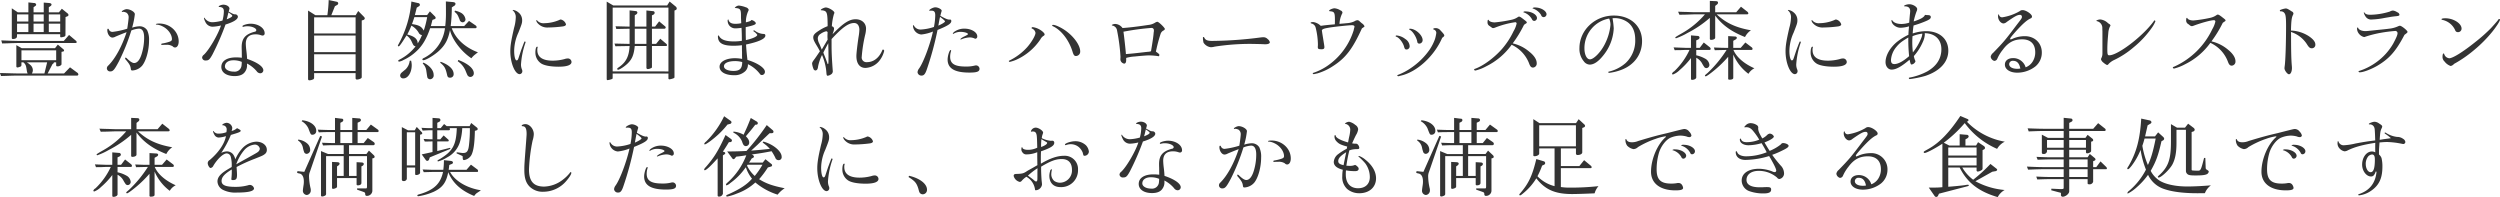 <svg xmlns="http://www.w3.org/2000/svg" width="1025.811" height="80.87" viewBox="0 0 1025.811 80.87">
  <defs>
    <style>
      .cls-1 {
        fill: #333;
        fill-rule: evenodd;
      }
    </style>
  </defs>
  <path id="豊かな自然に囲まれたハローウッズの森にあるレストラン_森を満喫した後に_おなかも満足できる食事処です" data-name="豊かな自然に囲まれたハローウッズの森にあるレストラン 森を満喫した後に、おなかも満足できる食事処です" class="cls-1" d="M211.885,1234.94c1.512-.04,3.059-0.08,3.491-0.11,1.583-.04,2.662-0.07,3.166-0.07h24.5a0.5,0.5,0,0,0,.575-0.51,1,1,0,0,0-.539-0.75l-2.879-2.13-2.447,2.52h-6.729l2.015-3.89a0.775,0.775,0,0,0,.54-0.68h0.936v1.19c0,0.32.144,0.47,0.575,0.47,0.828,0,1.62-.47,1.62-0.9v-5.04l0.611-.15a0.428,0.428,0,0,0,.432-0.43,0.785,0.785,0,0,0-.324-0.54l-2.231-1.87-1.151,1.47H220.377l-2.2-1.25v8.78a0.442,0.442,0,0,0,.468.39,3.559,3.559,0,0,0,.972-0.28,0.739,0.739,0,0,0,.647-0.65v-1.19h0.756a2.91,2.91,0,0,1,1.152,1.73c0.143,0.68.251,1.37,0.359,2.05a2.965,2.965,0,0,0,.288.79h-4.282c-2.195-.03-2.555-0.07-7.088-0.18Zm8.384-6.48v-4.07h14.25v4.07h-14.25Zm4.282,5.43a2.617,2.617,0,0,0,.4-1.33,2.979,2.979,0,0,0-.9-2.05,8.819,8.819,0,0,0-1.584-1.19h8.348l-1.115,4.57h-5.146Zm-12.2-12.31c1.655-.03,2.915-0.07,3.526-0.11,1.512-.03,2.627-0.07,3.167-0.07h23.281c0.432,0,.612-0.11.612-0.39a0.869,0.869,0,0,0-.36-0.58l-2.771-2.34-2.159,2.45h-18.6c-0.288,0-1.727-.04-3.167-0.07l-3.886-.15Zm3.958-14.43v12.09a0.432,0.432,0,0,0,.5.51c0.936,0,1.583-.4,1.619-0.98l0.036-1h17.7v0.97a0.343,0.343,0,0,0,.4.32,5.285,5.285,0,0,0,1.187-.25,0.7,0.7,0,0,0,.576-0.61l0.036-7.45,0.72-.29a0.689,0.689,0,0,0,.5-0.54,0.994,0.994,0,0,0-.4-0.69l-2.338-1.9-1.188,1.47H231.5v-2.08l0.648-.44a0.87,0.87,0,0,0,.468-0.64c0-.36-0.324-0.58-0.972-0.65l-2.231-.18v3.99h-4.174v-2.08l0.72-.51a0.666,0.666,0,0,0,.36-0.54,0.808,0.808,0,0,0-.864-0.68l-2.339-.25v4.06h-4.354Zm2.159,9.75v-3.45h4.642v3.45H218.47Zm0-4.32v-2.91h4.642v2.91H218.47Zm6.765,4.32v-3.45h4.174v3.45h-4.174Zm0-4.32v-2.91h4.174v2.91h-4.174Zm6.261,4.32v-3.45h4.678v3.45H231.5Zm0-4.32v-2.91h4.678v2.91H231.5Zm48.438,9.54a4.464,4.464,0,0,1,2.411.65,1.273,1.273,0,0,0,.936.47c0.9,0,1.511-1.01,1.511-2.49,0-4.03-3.562-7.34-7.916-7.34-0.936,0-1.439.11-1.439,0.32,0,0.08.072,0.11,0.18,0.11a6.267,6.267,0,0,1,2.482.69c2.231,1.04,3.923,3.31,3.923,5.29,0,0.54-.288.83-1.188,1.11a17.634,17.634,0,0,1-2.663.65c-0.431.07-.539,0.15-0.539,0.36a0.252,0.252,0,0,0,.287.25,1.974,1.974,0,0,0,.36-0.03Zm-14.249-7.02a32.381,32.381,0,0,0,1.116-5.54c0-.9-1.871-2.05-3.383-2.05-0.647,0-2.015.68-1.979,1a0.19,0.19,0,0,0,.18.15,0.638,0.638,0,0,0,.252-0.04,0.317,0.317,0,0,1,.144-0.03,3.529,3.529,0,0,1,1.367.39,2.268,2.268,0,0,1,.864,2.05c0,0.54-.4,3.6-0.576,4.5a32.738,32.738,0,0,1-5.973,1.3,1.547,1.547,0,0,1-1.547-.94,0.448,0.448,0,0,0-.36-0.36c-0.18,0-.288.22-0.288,0.58,0,1.58,1.008,3.06,2.123,3.06a2.936,2.936,0,0,0,1.259-.4q2.538-1.08,4.534-1.83c-1.943,5.9-4.678,10.9-7.52,13.71a1.531,1.531,0,0,0-.576,1.08,1.3,1.3,0,0,0,1.4,1.33c1.116,0,1.692-.64,3.491-4.03a81.661,81.661,0,0,0,5.145-12.78,9.927,9.927,0,0,1,3.167-.75c1.367,0,2.087,1.26,2.087,3.63a22.464,22.464,0,0,1-1.116,7.09c-0.755,2.24-1.763,3.39-2.986,3.39-0.684,0-1.655-.61-2.915-1.84a1.2,1.2,0,0,0-.576-0.39,0.325,0.325,0,0,0-.215.32,1.471,1.471,0,0,0,.5.79c1.3,1.59,1.656,2.2,1.835,3.39,0.072,0.64.18,0.79,0.684,0.79a5.738,5.738,0,0,0,3.958-1.95c1.655-2.01,2.843-6.37,2.843-10.29a8.966,8.966,0,0,0-.756-4.25,3.649,3.649,0,0,0-3.094-1.65A11.154,11.154,0,0,0,265.685,1215.1Zm39.37-5.65,0.144-.61c1.224,0.86,1.584,1.19,1.584,1.4,0,0.36-.792.87-2.3,1.44,0.144-.5.252-0.86,0.288-1.01Zm5.614,19.69a9.535,9.535,0,0,1-.072,1.3,2.834,2.834,0,0,1-3.2,2.7c-2.051,0-3.634-.9-3.634-2.13,0-1.51,1.367-2.52,3.418-2.52A8.468,8.468,0,0,1,310.669,1229.14Zm-6.657-15.33c3.31-1.01,5.073-2.13,5.073-3.24a1.1,1.1,0,0,0-1.187-.94c-0.612-.04-0.684-0.07-2.591-1.12,0.216-.75.324-1.15,0.324-1.22,0-.86-1.187-1.62-2.519-1.62-0.755,0-1.907.47-1.907,0.79a0.164,0.164,0,0,0,.18.15c1.367,0.03,1.943.57,1.943,1.76a15.44,15.44,0,0,1-.576,3.82,18.109,18.109,0,0,1-3.958.68,3.772,3.772,0,0,1-3.274-1.62c-0.108-.22-0.108-0.22-0.18-0.22a0.174,0.174,0,0,0-.18.18,5.106,5.106,0,0,0,.54,1.44,3.278,3.278,0,0,0,2.986,2.06,16.729,16.729,0,0,0,3.455-.51c-1.188,3.78-5.11,10.4-7.125,12.1a1.531,1.531,0,0,0-.612,1.11,1.346,1.346,0,0,0,1.584,1.15c1.115,0,1.547-.43,2.7-2.52A106.77,106.77,0,0,0,304.012,1213.81Zm6.693,13.64a17.585,17.585,0,0,0-2.375-.15c-3.778,0-6.045,1.48-6.045,3.93,0,2.27,2.159,3.74,5.469,3.74,1.871,0,3.275-.5,4.066-1.51a4.49,4.49,0,0,0,1.008-3.31v-0.33a12.93,12.93,0,0,1,3.958,3.14,1.856,1.856,0,0,0,1.439.86,1.253,1.253,0,0,0,1.3-1.22c0-1.52-2.483-3.28-6.657-4.68-0.072-1.12-.072-1.34-0.288-3.24a29.215,29.215,0,0,1-.252-2.95c0-2.6,1.367-3.89,4.03-3.89a6.638,6.638,0,0,1,2.3.39,1.744,1.744,0,0,0,.54.11,0.845,0.845,0,0,0,.863-0.97c0-2.12-2.626-3.89-5.757-3.89-1.4,0-3.346.61-3.346,1.01a0.283,0.283,0,0,0,.251.29,0.358,0.358,0,0,0,.18-0.04,5.418,5.418,0,0,1,1.656-.21c1.871,0,3.6.79,3.6,1.62a0.77,0.77,0,0,1-.756.64c-3.814,1.05-5.253,2.78-5.253,6.3,0,0.25,0,.76.036,1.44Zm27.172-19.37v28.12a0.509,0.509,0,0,0,.612.5,3.337,3.337,0,0,0,1.223-.29,0.751,0.751,0,0,0,.648-0.79v-1.87h17.02v2.12a0.525,0.525,0,0,0,.648.51,3.354,3.354,0,0,0,1.511-.44,0.641,0.641,0,0,0,.36-0.64v-23.15l0.611-.18a0.892,0.892,0,0,0,.648-0.65,1.115,1.115,0,0,0-.324-0.65l-2.375-2.41-1.043,1.73h-10l1.475-3.67,0.684-.4a0.969,0.969,0,0,0,.683-0.79,0.736,0.736,0,0,0-.539-0.65l-3.383-.72a54.849,54.849,0,0,1-.54,6.23H340.9Zm2.483,17.06v-6.8h17.02v6.8H340.36Zm0-7.66v-6.63h17.02v6.63H340.36Zm0,15.4v-6.87h17.02v6.87H340.36Zm39.91-28.5a43.737,43.737,0,0,1-5.433,17.81,0.593,0.593,0,0,0-.108.29,0.315,0.315,0,0,0,.324.29c0.324,0,1.151-1.15,3.238-4.5a6.312,6.312,0,0,1,2.159,2.7c0.72,1.51.72,1.55,1.548,1.8a19.838,19.838,0,0,1-5.866,5.04c-1.259.68-1.259,0.68-1.259,0.9a0.364,0.364,0,0,0,.4.32,5.2,5.2,0,0,0,1.8-.68,19.722,19.722,0,0,0,5.109-3.42c2.555-2.3,4.282-5.18,5.794-9.61h6.081a15.9,15.9,0,0,1-8.744,12.27,0.77,0.77,0,0,0-.54.54,0.371,0.371,0,0,0,.4.33c1.08,0,4.714-2.2,6.585-4,2.483-2.34,3.6-4.57,4.354-8.35,0.863,3.85,4.642,8.82,8.78,11.55a7.447,7.447,0,0,1,1.583-1.58c0.18-.18.4-0.32,0.576-0.47,0.036-.03.288-0.21,0.539-0.39-5.289-1.98-9.139-5.55-10.759-9.9h9.752a0.48,0.48,0,0,0,.468-0.47,0.974,0.974,0,0,0-.4-0.65l-2.735-1.87-1.979,2.12h-5.541a63.338,63.338,0,0,0,.467-7.66l0.792-.54a1.144,1.144,0,0,0,.72-0.87c0-.5-0.36-0.72-1.188-0.79l-2.77-.25c0.036,1.94.036,3.24,0.036,4.39a44.59,44.59,0,0,1-.288,5.72h-5.9l0.647-2.52,0.72-.28a0.7,0.7,0,0,0,.612-0.54,1.266,1.266,0,0,0-.432-0.76l-1.943-1.94-1.116,1.51H381.71c0.359-1.44.431-1.66,0.755-3.03l0.792-.5a0.762,0.762,0,0,0,.5-0.68,0.743,0.743,0,0,0-.72-0.69Zm-1.691,13.53a33.157,33.157,0,0,0,1.691-3.64,7.73,7.73,0,0,1,2.987,2.88,1.647,1.647,0,0,0,1.367.98,21,21,0,0,1-1.763,3.45C382.825,1219.75,381.53,1218.63,378.579,1217.91Zm8.168-7.13a36.613,36.613,0,0,1-1.4,5.51c-0.972-1.69-1.907-2.23-4.822-2.66,0.5-1.41.576-1.62,0.972-2.85h5.253Zm-7.16,17.89a5.8,5.8,0,0,1-1.656,3.49c-1.655,1.37-1.655,1.37-1.8,1.52a1.612,1.612,0,0,0-.468,1.11,1.2,1.2,0,0,0,1.368,1.12c1.871,0,3.382-2.45,3.382-5.44a8.618,8.618,0,0,0-.252-1.83Zm5.325,1.12a4.921,4.921,0,0,1,1.475,2.91c0.4,2.74.4,2.74,0.54,3.03a1.272,1.272,0,0,0,1.044.54,1.557,1.557,0,0,0,1.439-1.8c0-1.87-1.655-3.85-4.21-5.04Zm7.161-.33c1.763,1.44,2.231,2.24,2.842,4.97,0.18,0.9.468,1.19,1.188,1.19a1.393,1.393,0,0,0,1.511-1.48c0-1.98-1.907-3.81-5.325-5.04Zm5.9-20.87c1.187,1,1.223,1.11,2.087,3.2a1.367,1.367,0,0,0,1.223,1.12,1.208,1.208,0,0,0,1.188-1.23,3.64,3.64,0,0,0-2.015-2.77,8.924,8.924,0,0,0-2.3-.79Zm1.331,20.3a8.768,8.768,0,0,1,3.131,3.74c0.756,1.84.863,2.09,1.079,2.27a1.333,1.333,0,0,0,.972.43,1.462,1.462,0,0,0,1.4-1.55c0-1.9-2.447-3.99-6.369-5.43Zm42.286-17.14a1.084,1.084,0,0,0-.576.18,16.192,16.192,0,0,1-6.225,1.34,3.394,3.394,0,0,1-2.879-1.08,0.238,0.238,0,0,0-.216-0.18,0.163,0.163,0,0,0-.18.14,2.064,2.064,0,0,0,.288.76,5.2,5.2,0,0,0,4.606,2.12,51.083,51.083,0,0,0,5.937-.43c0.9-.11,1.368-0.43,1.368-0.87A2.892,2.892,0,0,0,441.591,1211.75Zm-9.5,11.31a0.2,0.2,0,0,0-.216-0.15c-0.432,0-.719.94-0.719,2.41a5.311,5.311,0,0,0,2.482,4.54c1.3,0.79,3.887,1.26,7.053,1.26,3.454,0,5.29-.68,5.29-1.94a1.491,1.491,0,0,0-1.62-1.44,4.236,4.236,0,0,0-1.259.25,19.016,19.016,0,0,1-4.822.65c-4.21,0-6.333-1.48-6.333-4.36a3.147,3.147,0,0,1,.144-1.12v-0.1Zm-7.844,4.46c-0.252.76-.432,1.01-0.792,1.01-0.576,0-1.007-1.62-1.007-3.96a18.381,18.381,0,0,1,1.727-7.42c1.439-3.63,1.547-3.99,1.547-5.11a4.049,4.049,0,0,0-1.619-3.27,4.227,4.227,0,0,0-2.051-.94c-0.144,0-.216.04-0.216,0.11a0.217,0.217,0,0,0,.144.18,3.562,3.562,0,0,1,1.115,2.95,16.994,16.994,0,0,1-.683,4.1c-1.188,5.15-1.548,7.38-1.548,9.61,0,4.79,1.908,9.4,3.851,9.4a1.194,1.194,0,0,0,1.079-1.3,1.615,1.615,0,0,0-.144-0.61,5.157,5.157,0,0,1-.4-2.05,33.34,33.34,0,0,1,1.835-8.96,0.4,0.4,0,0,0,.036-0.18,0.346,0.346,0,0,0-.287-0.33c-0.18,0-.18,0-1.512,3.53Zm39.37-5.9,0.36,1.11,5.83-.1c-0.216,4.06-1.332,6.4-3.959,8.38-1.115.79-1.115,0.79-1.115,1.01a0.355,0.355,0,0,0,.324.36c0.611,0,2.663-1.33,3.922-2.56,1.871-1.8,2.591-3.6,2.951-7.19h4.785v8.85a0.548,0.548,0,0,0,.612.61,2.714,2.714,0,0,0,1.223-.36,0.5,0.5,0,0,0,.432-0.57v-8.53h5.65c0.359,0,.539-0.11.539-0.36a1.006,1.006,0,0,0-.432-0.65l-2.338-1.98-1.728,2.12h-1.691v-6.23h5.146a0.54,0.54,0,0,0,.5-0.5,0.661,0.661,0,0,0-.288-0.5l-2.411-2.02-1.655,2.16h-1.3v-4.61l0.468-.25a0.875,0.875,0,0,0,.648-0.83,0.649,0.649,0,0,0-.648-0.65l-2.735-.28v6.62H471.93v-4.64l0.5-.33a0.977,0.977,0,0,0,.576-0.75,0.675,0.675,0,0,0-.684-0.65l-2.518-.29v6.66l-5.758-.14,0.324,1.11,5.434-.11v6.23Zm8.313,0.14v-6.23h4.785v6.23H471.93Zm-11.515-17.35v31.68c0,0.39.108,0.54,0.36,0.54a7.043,7.043,0,0,0,1.547-.36c0.432-.15.54-0.25,0.54-0.54v-1.8h22.885v1.91a0.4,0.4,0,0,0,.468.46,7.174,7.174,0,0,0,1.511-.39c0.4-.15.5-0.25,0.5-0.54v-27.29l0.576-.25a0.7,0.7,0,0,0,.359-0.61,1.109,1.109,0,0,0-.431-0.79l-2.483-2.05-1.044,1.62H463.114Zm2.447,28.65v-26.2h22.885v26.2H462.862Zm53.152-3.6c-0.072,2.45-1.044,3.39-3.562,3.39-2.375,0-3.923-.76-3.923-1.91,0-1.3,1.764-2.12,4.57-2.12a10.955,10.955,0,0,1,2.915.39v0.25Zm-0.036-1.54a16.294,16.294,0,0,0-2.879-.29c-3.742,0-6.369,1.44-6.369,3.49,0,2.12,2.339,3.49,5.937,3.49a6.271,6.271,0,0,0,4.57-1.62,3.624,3.624,0,0,0,1.116-2.91,13.568,13.568,0,0,1,4.893,3.96,1,1,0,0,0,.792.5,1.29,1.29,0,0,0,1.3-1.37c0-1.55-3.131-3.63-7.161-4.82-0.288-2.27-.54-5.22-0.576-6.34,5.146-1.08,7.916-2.34,7.916-3.63a0.6,0.6,0,0,0-.539-0.69,6.439,6.439,0,0,1-3.671-1.26,1.43,1.43,0,0,0-.467-0.25,0.275,0.275,0,0,0-.216.25,0.3,0.3,0,0,0,.18.26,4.278,4.278,0,0,1,1.4,1.36c0,0.65-1.835,1.52-4.678,2.16-0.072-2.16-.072-2.8-0.072-5.32,3.2-.69,4.138-1.08,4.138-1.59,0-.47-0.791-1.11-1.763-1.37-0.252.4-.756,0.62-2.3,0.98a10.846,10.846,0,0,1,.9-4.47,1.872,1.872,0,0,0,.252-0.68,1.612,1.612,0,0,0-1.152-1.01,11.536,11.536,0,0,0-2.878-.72,2.288,2.288,0,0,0-1.548.76,0.176,0.176,0,0,0-.072.1,0.123,0.123,0,0,0-.072.04,0.248,0.248,0,0,0,.18.11c1.979,0.11,2.339.54,2.375,2.73v1.19c0,0.15.036,0.69,0.072,1.51l0.036,0.8a11.343,11.343,0,0,1-2.375.25c-1.691,0-2.555-.51-2.878-1.69-0.036-.08-0.036-0.11-0.072-0.11a0.411,0.411,0,0,0-.252.47,3.113,3.113,0,0,0,3.166,3.2,18.275,18.275,0,0,0,2.519-.22c0.108,1.52.144,3.42,0.144,5.33a22.954,22.954,0,0,1-3.2.25c-3.418,0-5.361-.72-6.153-2.23a0.326,0.326,0,0,0-.18-0.21c-0.215,0-.287.1-0.287,0.36,0,2.73,1.907,3.85,6.4,3.85a25.678,25.678,0,0,0,3.454-.22v1.19c0,0.39,0,.93.036,1.58v1.48Zm34.189-6.37-1.043,1.76-0.468.79-0.144-.36c-0.54-1.33-.612-1.51-0.828-2.01a5,5,0,0,1-.647-2.13,2.15,2.15,0,0,1,1.079-1.91,6.907,6.907,0,0,1,2.339-1.11,0.726,0.726,0,0,1,.612.39,6.291,6.291,0,0,0-.036.72c-0.036.47-.036,0.76-0.036,0.9,0,0.29,0,.4.072,1.44Zm1.151-.08c0.072,2.38.108,3.57,0.108,6.12,0,2.09-.036,2.45-0.251,2.45-0.108,0-.144-0.04-0.216-0.36-0.684-1.91-.756-2.09-1.656-4.32,0.324-.68.684-1.37,1.044-2.05Zm1.368-1.69c4.426-4.79,6.945-6.59,9.247-6.59,1.332,0,2.159,1.05,2.159,2.81a20.292,20.292,0,0,1-.323,2.85c-0.5,3.31-.9,6.8-0.9,7.88,0,3.09,1.367,4.89,3.706,4.89a7.745,7.745,0,0,0,5.758-2.98,10.474,10.474,0,0,0,1.943-4,0.629,0.629,0,0,0-.468-0.58,0.559,0.559,0,0,0-.36.44c-1.295,3.02-3.562,4.75-6.225,4.75a1.931,1.931,0,0,1-2.159-2.23,58.528,58.528,0,0,1,1.367-8.82,11.371,11.371,0,0,0,.4-2.7c0-2.27-1.763-3.85-4.282-3.85-2.627,0-5.073,1.58-9.463,6.15,0.18-.5.216-0.68,0.252-0.79a4.383,4.383,0,0,0,.359-1.44,0.97,0.97,0,0,0-.9-1.01,23.254,23.254,0,0,1,.863-5.04,1.192,1.192,0,0,0,.18-0.57c0-.69-2.339-2.13-3.526-2.13-0.612,0-2.051.69-2.051,1.01,0,0.14.036,0.14,0.324,0.14,2.2,0.22,2.411.72,2.483,5.73v0.79a17.7,17.7,0,0,0-3.563,1.84c-1.8,1.15-2.339,1.8-2.339,2.77,0,0.75.288,1.47,1.224,3.02,0.719,1.19.971,1.62,1.511,2.66-1.4,2.06-1.763,2.6-2.159,3.14-0.827,1.08-1.043,1.44-1.043,1.98a8.487,8.487,0,0,0,.539,2.08,0.965,0.965,0,0,0,.792.69,0.978,0.978,0,0,0,.864-0.58,3.565,3.565,0,0,0,.251-1.04,19.121,19.121,0,0,1,1.62-4.75,22.175,22.175,0,0,1,1.8,7.34c0.072,0.9.18,1.19,0.5,1.19a2.848,2.848,0,0,0,1.187-.43,1.571,1.571,0,0,0,.936-1.3,3.155,3.155,0,0,0-.036-0.54c-0.36-4.97-.468-7.42-0.468-10.37v-2.41Zm43.8-5.51c0.18-.82.18-1,0.288-1.54,0.144-.8.252-1.3,0.288-1.48a4.629,4.629,0,0,1,.144-0.58c1.547,1.19,2.015,1.62,2.015,1.88C599.217,1212.87,597.922,1213.66,596.482,1214.27Zm-3.49-6.12a3.944,3.944,0,0,1,.612-0.03c1.187,0,1.619.5,1.619,1.91a25.522,25.522,0,0,1-.54,4.78,20.148,20.148,0,0,1-5.253,1.05,3.06,3.06,0,0,1-2.915-1.51,0.383,0.383,0,0,0-.288-0.26,0.188,0.188,0,0,0-.144.22,3.764,3.764,0,0,0,3.419,3.6,17.785,17.785,0,0,0,4.785-1.22c-1.187,5.43-3.958,12.77-5.721,15.19a2.854,2.854,0,0,0-.612,1.51,1.56,1.56,0,0,0,1.692,1.37c0.971,0,1.511-.69,2.2-2.78a129.162,129.162,0,0,0,4.318-15.94c4.282-1.73,5.649-2.63,5.649-3.67a0.572,0.572,0,0,0-.5-0.62,0.358,0.358,0,0,0-.18.04h-0.18c-0.683,0-1.691-.43-3.634-1.55,0.18-.83.324-1.29,0.468-1.76a1.627,1.627,0,0,0,.072-0.36c0-.58-1.548-1.37-2.591-1.37-0.864,0-2.519.86-2.519,1.3a0.164,0.164,0,0,0,.144.1h0.108Zm14.213,7.35a6.923,6.923,0,0,0-4.21,1.33,2.037,2.037,0,0,0-.575.68,0.19,0.19,0,0,0,.18.15,0.332,0.332,0,0,0,.215-0.11,5.5,5.5,0,0,1,2.879-.72c1.475,0,2.951.47,2.951,0.9,0,0.18-.216.32-1.332,0.9a5.6,5.6,0,0,0-1.8,1.15,0.234,0.234,0,0,0,.18.18,0.317,0.317,0,0,0,.144-0.03,10.171,10.171,0,0,1,3.49-.83,4.921,4.921,0,0,1,2.015.43,0.556,0.556,0,0,0,.36.11,0.87,0.87,0,0,0,.756-1.01C612.459,1216.97,610.012,1215.5,607.205,1215.5Zm-5.685,8.78c-0.468,0-1.223,2.41-1.223,3.89,0,3.63,2.842,5.36,8.923,5.36,3.1,0,4.174-.39,4.174-1.58a1.457,1.457,0,0,0-1.439-1.37,3.117,3.117,0,0,0-.648.11,13.743,13.743,0,0,1-3.6.36c-4.534,0-6.369-1.15-6.369-4.03a7.623,7.623,0,0,1,.36-2.27,0.7,0.7,0,0,0,.036-0.25A0.234,0.234,0,0,0,601.52,1224.28Zm42.069-10.33a0.378,0.378,0,0,0-.4.25c0,0.15.072,0.18,0.359,0.33,3.383,1.58,6.549,5.68,7.989,10.36,0.431,1.44.755,1.84,1.4,1.84a1.781,1.781,0,0,0,1.763-1.91c0-2.3-2.267-5.69-5.613-8.21C647.3,1215.25,644.669,1213.95,643.589,1213.95Zm-8.312.94a0.446,0.446,0,0,0-.539.36,0.216,0.216,0,0,0,.179.21,2.342,2.342,0,0,1,1.44,1.77c0,1.08-1.583,3.81-3.455,5.93a23.748,23.748,0,0,1-6.908,5.26c-0.576.29-.576,0.29-0.576,0.4a0.388,0.388,0,0,0,.4.32,15.909,15.909,0,0,0,2.555-.83,23.443,23.443,0,0,0,10-8.42,3.656,3.656,0,0,1,1.3-1.44,0.7,0.7,0,0,0,.432-0.58c0-.43-0.756-1.22-1.871-1.9A7.869,7.869,0,0,0,635.277,1214.89ZM682.636,1225c-0.144,0-.828.07-2.087,0.22-4.066.46-4.318,0.5-7.089,0.72-0.144-2.09-.756-7.45-1.008-9.18a101.3,101.3,0,0,1,11.407-1.55,0.935,0.935,0,0,1,1.08.94,4.565,4.565,0,0,1-.036.68c-0.036.07-.072,0.58-0.144,1.3-0.144,1.36-.54,3.92-1.008,6.65-0.288.08-.54,0.15-0.576,0.15Zm-11.407,2.27c-0.036.54-.036,0.83-0.036,1.01a1.913,1.913,0,0,0,1.547,1.58c0.54,0,.828-0.54.828-1.48v-0.86a15.081,15.081,0,0,1,3.418-.58c2.7-.28,5.074-0.46,5.973-0.46a26.167,26.167,0,0,1,3.563.28,1.67,1.67,0,0,0,.324.08,0.488,0.488,0,0,0,.323-0.54c0-.33,0-0.33-1.4-1.37a66.1,66.1,0,0,1,1.907-7.24,2.4,2.4,0,0,1,1.3-1.47,0.875,0.875,0,0,0,.467-0.58c0-.5-2.518-2.95-3.058-2.95a1.947,1.947,0,0,0-.936.36,6.513,6.513,0,0,1-2.842.94c-4.462.68-7.881,1.08-10.543,1.26a3.879,3.879,0,0,0-2.807-1.66,2.463,2.463,0,0,0-1.583.4,0.238,0.238,0,0,0,.288.25,2.389,2.389,0,0,1,1.871,2.09,77.279,77.279,0,0,1,1.4,10.69v0.25Zm53.116-5.51c1.151,0,4.462.07,5.109,0.11,0.612,0.04,1.044.04,1.26,0.04,1.115,0,1.8-.33,1.8-0.83a2.241,2.241,0,0,0-.9-1.3,2.335,2.335,0,0,0-1.8-.75,9.075,9.075,0,0,0-.971.07,162.015,162.015,0,0,1-19.935,1.44c-2.015,0-2.807-.33-3.31-1.37a0.326,0.326,0,0,0-.288-0.25,0.319,0.319,0,0,0-.252.39,9.214,9.214,0,0,0,.252,1.95,4.13,4.13,0,0,0,3.022,1.87,7.282,7.282,0,0,0,1.584-.25A94.237,94.237,0,0,1,724.345,1221.76Zm36.744-8.21a10.857,10.857,0,0,1,1.043-4.14,0.945,0.945,0,0,0,.18-0.54,1.049,1.049,0,0,0-.755-0.82,5.568,5.568,0,0,0-2.483-.9c-0.792,0-2.231.64-2.231,1,0,0.15.108,0.18,0.324,0.22,1.835,0.14,2.051.5,2.051,3.67,0,0.29,0,.94-0.036,1.69-1.692.15-3.239,0.29-4.678,0.47-0.432.07-.756,0.11-0.792,0.11l-0.324.04a5.373,5.373,0,0,0-3.058-1.55c-0.648,0-1.08.11-1.08,0.32a0.3,0.3,0,0,0,.288.25,2.309,2.309,0,0,1,1.8,1.8,30.049,30.049,0,0,1,.9,6.59v0.61a5.94,5.94,0,0,0-.036.72c0,0.72.252,0.87,1.619,0.87,0.756,0,1.08-.26,1.08-0.87,0-.32-0.036-0.61-0.828-5.43l-0.216-1.44c0.252-.58.828-0.76,3.059-1.15,2.267-.36,7.988-0.98,9.319-0.98,0.612,0,1.008.22,1.008,0.51a2.005,2.005,0,0,1-.108.61,9.629,9.629,0,0,0-.216.94,27.592,27.592,0,0,1-10.831,14.65,23.366,23.366,0,0,1-5.721,2.84,0.244,0.244,0,0,0-.252.22,0.44,0.44,0,0,0,.432.32c0.108,0,1.007-.22,1.511-0.32a23.675,23.675,0,0,0,6.369-2.99c5.182-3.31,8.024-7.02,11.874-15.48,1.044-.68,1.044-0.68,1.044-0.9a2.709,2.709,0,0,0-1.08-1.19c-0.5-.43-0.827-0.72-0.9-0.79a1.361,1.361,0,0,0-.864-0.47,2.509,2.509,0,0,0-1.295.47,8.671,8.671,0,0,1-3.2.76c-0.683.07-1.331,0.14-2.015,0.18Zm28.934,1.98a0.273,0.273,0,0,0-.323.22,0.341,0.341,0,0,0,.216.25c1.187,0.47,2.77,2.99,3.094,4.86a0.821,0.821,0,0,0,.9.79,1.419,1.419,0,0,0,1.3-1.44C795.205,1218.16,792.29,1215.53,790.023,1215.53Zm-3.778,19.26c6.621-1.47,13.782-8.06,16.984-15.51,0.72-.54.864-0.69,0.864-1.01,0-.29-0.36-0.79-1.511-1.98a2.544,2.544,0,0,0-2.016-1.01c-0.611,0-1.007.15-1.007,0.36,0,0.15.036,0.18,0.288,0.25a1.443,1.443,0,0,1,.971,1.37,15.352,15.352,0,0,1-.539,2.52,19.855,19.855,0,0,1-2.159,4.28,29.29,29.29,0,0,1-7.917,7.74,24.837,24.837,0,0,1-5.181,2.7c-0.144.04-.216,0.08-0.216,0.15a0.457,0.457,0,0,0,.432.39,1.489,1.489,0,0,0,.324-0.07Zm-1.655-16.48a0.443,0.443,0,0,0-.468.21c0,0.15.072,0.22,0.432,0.36,1.08,0.4,2.591,2.38,3.023,3.96,0.251,0.97.467,1.22,1.079,1.22a1.307,1.307,0,0,0,1.224-1.47,3.7,3.7,0,0,0-1.8-2.84A6.644,6.644,0,0,0,784.59,1218.31Zm56.786-11.49a1.354,1.354,0,0,0-1.08.29c0,0.07.072,0.11,0.288,0.18a6.209,6.209,0,0,1,3.239,2.63,1.1,1.1,0,0,0,1.115.86,1.23,1.23,0,0,0,1.116-1.15C846.054,1208.23,843.751,1206.82,841.376,1206.82Zm-3.922,1.62a1.046,1.046,0,0,0-.936.25c0,0.08.072,0.11,0.288,0.18a6.119,6.119,0,0,1,3.31,2.85,0.959,0.959,0,0,0,.936.61,1.2,1.2,0,0,0,1.079-1.15C842.131,1209.74,839.9,1208.44,837.454,1208.44Zm-5.29,13.11a48.7,48.7,0,0,0,4.642-7.6c0.36-.29.5-0.36,0.756-0.54a0.606,0.606,0,0,0,.395-0.43c0-.25-0.18-0.43-1.115-1.15-1.3-1.01-1.691-1.26-2.051-1.26a0.8,0.8,0,0,0-.54.21,7.249,7.249,0,0,1-2.771,1.12,55.233,55.233,0,0,1-6.656,1.04c-1.224,0-2.267-.39-2.483-0.9a0.224,0.224,0,0,0-.18-0.18c-0.216,0-.324.29-0.324,0.97a1.654,1.654,0,0,0,.9,1.62c1.115,0.83,1.115.83,1.439,0.83a2.906,2.906,0,0,0,.791-0.21,35.969,35.969,0,0,1,8.205-2.2,0.548,0.548,0,0,1,.611.5,10.276,10.276,0,0,1-1.259,3.17,31.866,31.866,0,0,1-4.822,7.38c-3.094,3.49-7.412,6.7-10.723,7.96-0.54.18-.647,0.25-0.647,0.43a0.507,0.507,0,0,0,.5.39,17.981,17.981,0,0,0,4.57-1.8,27.988,27.988,0,0,0,10.327-8.78,14,14,0,0,1,7.2,7.74c0.432,1.19.863,1.62,1.583,1.62a1.645,1.645,0,0,0,1.511-1.8c0-1.51-1.043-3.13-3.094-4.75A15.729,15.729,0,0,0,832.164,1221.55Zm39.587-10.19s0.036,0.07.108,0.25a7.079,7.079,0,0,1,.431,2.3,21.809,21.809,0,0,1-2.447,8.18c-1.655,3.2-4.461,6.01-5.973,6.01-1.295,0-2.267-1.91-2.267-4.5A12.3,12.3,0,0,1,871.751,1211.36Zm1.655-.15a2.5,2.5,0,0,1,.36-0.03h0.323a9.222,9.222,0,0,1,5.4,1.8c1.943,1.51,2.951,3.85,2.951,7.02a12.488,12.488,0,0,1-3.959,9.64,15.849,15.849,0,0,1-6.549,3.42c-0.467.11-.575,0.18-0.575,0.26a0.4,0.4,0,0,0,.432.32,20.859,20.859,0,0,0,4.749-1.15c5.47-1.98,8.708-6.41,8.708-11.88,0-6.19-4.75-10.48-11.586-10.48-7.773,0-14.106,6.02-14.106,13.36a7.848,7.848,0,0,0,1.8,5.43,3.158,3.158,0,0,0,2.411,1.34c1.763,0,3.635-1.3,5.65-3.86a18.991,18.991,0,0,0,4.21-10.97,33.992,33.992,0,0,0-.5-4.22h0.288Zm31.31,13.03a28.882,28.882,0,0,1-6.3,8.79,1.778,1.778,0,0,0-.863.93,0.358,0.358,0,0,0,.359.36,7.836,7.836,0,0,0,2.771-1.83,31.292,31.292,0,0,0,4.642-4.93v8.38c0,0.4.108,0.58,0.432,0.58,0.935,0,1.727-.47,1.727-1.01v-8.06a5.838,5.838,0,0,1,2.3,2.16,12.951,12.951,0,0,0,1.115,1.8,1.327,1.327,0,0,0,.756.29,1.308,1.308,0,0,0,1.223-1.3,3.228,3.228,0,0,0-1.835-2.63,12.778,12.778,0,0,0-3.562-1.33v-2.2h5.5a0.459,0.459,0,0,0,.432-0.43,1.138,1.138,0,0,0-.432-0.72l-2.411-1.9-1.655,2.19h-1.439v-3.06l0.828-.39a0.941,0.941,0,0,0,.539-0.76,0.765,0.765,0,0,0-.827-0.68l-2.7-.22v5.11h-2.3c-1.007-.04-2.195-0.07-4.822-0.18l0.432,1.15c1.044-.03,1.943-0.03,2.267-0.03,1.116-.04,1.871-0.08,2.195-0.08h1.619Zm6.333-14.61a35.143,35.143,0,0,1-9.463,7.78c-2.339,1.33-2.7,1.58-2.7,1.76a0.315,0.315,0,0,0,.288.29,27.077,27.077,0,0,0,4.678-2.16,44.372,44.372,0,0,0,9.211-6.23v8.5a0.453,0.453,0,0,0,.5.54c0.972,0,1.691-.4,1.691-0.9v-9.08c2.915,3.93,6.621,6.59,12.234,8.82a7,7,0,0,1,2.447-2.77c-6.189-1.08-10.327-3.02-14.069-6.55h12.414c0.4,0,.576-0.14.576-0.43a1.083,1.083,0,0,0-.468-0.69l-2.555-2.01-1.943,2.27h-8.636v-2.59l0.864-.69a0.829,0.829,0,0,0,.288-0.65c0-.39-0.252-0.57-0.756-0.61l-2.591-.11v4.65h-5.937c-0.612,0-1.8-.04-3.562-0.11-0.54,0-1.871-.04-3.527-0.11l0.54,1.26c1.4-.04,2.7-0.04,3.131-0.07,1.907-.07,3.2-0.11,3.418-0.11h3.922Zm8.888,14.61a49.774,49.774,0,0,1-7.7,9.36c-1.188,1.01-1.188,1.01-1.188,1.16a0.345,0.345,0,0,0,.288.32c0.36,0,1.727-.97,3.742-2.63a48.131,48.131,0,0,0,5.506-5.4v8.89a0.421,0.421,0,0,0,.468.51c1.079,0,1.619-.25,1.619-0.76v-9.57a19.361,19.361,0,0,0,6.225,7.92,5.866,5.866,0,0,1,2.447-2.27c-4.318-1.91-7.449-4.68-8.6-7.53h7.376a0.433,0.433,0,0,0,.468-0.46,0.856,0.856,0,0,0-.4-0.65l-2.555-1.94-1.907,2.19h-3.058v-2.88l1.007-.57a0.923,0.923,0,0,0,.468-0.69,0.661,0.661,0,0,0-.612-0.5l-2.95-.18v4.82h-1.044c-1.043,0-1.223,0-4.821-.14l0.359,1.11Zm44.912-12.49a1.084,1.084,0,0,0-.576.18,16.192,16.192,0,0,1-6.225,1.34,3.392,3.392,0,0,1-2.878-1.08,0.238,0.238,0,0,0-.216-0.18,0.163,0.163,0,0,0-.18.14,2.064,2.064,0,0,0,.288.76,5.2,5.2,0,0,0,4.606,2.12,51.083,51.083,0,0,0,5.937-.43c0.9-.11,1.367-0.43,1.367-0.87A2.89,2.89,0,0,0,964.849,1211.75Zm-9.5,11.31a0.2,0.2,0,0,0-.216-0.15c-0.432,0-.72.94-0.72,2.41a5.312,5.312,0,0,0,2.483,4.54c1.295,0.79,3.886,1.26,7.052,1.26,3.455,0,5.29-.68,5.29-1.94a1.491,1.491,0,0,0-1.619-1.44,4.24,4.24,0,0,0-1.26.25,19.009,19.009,0,0,1-4.821.65c-4.21,0-6.333-1.48-6.333-4.36a3.147,3.147,0,0,1,.144-1.12v-0.1Zm-7.845,4.46c-0.252.76-.432,1.01-0.791,1.01-0.576,0-1.008-1.62-1.008-3.96a18.4,18.4,0,0,1,1.727-7.42c1.44-3.63,1.548-3.99,1.548-5.11a4.047,4.047,0,0,0-1.62-3.27,4.223,4.223,0,0,0-2.051-.94c-0.144,0-.216.04-0.216,0.11a0.217,0.217,0,0,0,.144.18,3.563,3.563,0,0,1,1.116,2.95,16.961,16.961,0,0,1-.684,4.1c-1.187,5.15-1.547,7.38-1.547,9.61,0,4.79,1.907,9.4,3.85,9.4a1.194,1.194,0,0,0,1.08-1.3,1.615,1.615,0,0,0-.144-0.61,5.157,5.157,0,0,1-.4-2.05,33.3,33.3,0,0,1,1.835-8.96,0.4,0.4,0,0,0,.036-0.18,0.347,0.347,0,0,0-.288-0.33c-0.18,0-.18,0-1.511,3.53Zm52.755-9.93a6.747,6.747,0,0,1-.574,2.08,23.07,23.07,0,0,1-3.311,5.58,37.4,37.4,0,0,1-.251-3.88c0-1.34.036-1.84,0.107-2.78a15.558,15.558,0,0,1,4.029-1.04v0.04Zm-5.432,9.21c-2.447,2.12-4.534,3.24-6.045,3.24-0.972,0-1.4-.5-1.4-1.66a9.28,9.28,0,0,1,2.231-5.4c1.259-1.51,2.123-2.19,4.893-3.85A62.784,62.784,0,0,0,994.828,1226.8Zm6.4-9.43c4.21,0.07,6.84,2.59,6.84,6.59,0,3.78-1.94,6.87-5.69,9.03a24.959,24.959,0,0,1-6.832,2.49c-0.792.14-.828,0.14-0.828,0.32a0.409,0.409,0,0,0,.432.4,42.528,42.528,0,0,0,6.3-1.3c6.01-1.98,9.46-5.72,9.46-10.33,0-4.86-3.6-8.03-9.1-8.03a17.4,17.4,0,0,0-5.507.94,26.905,26.905,0,0,1,.36-3.28,38.189,38.189,0,0,0,4.027-1.37c2.31-.9,3.03-1.36,3.03-2.05,0-.57-0.33-0.79-1.16-0.83a7.762,7.762,0,0,1-1.22-.1c-0.36.97-1.726,1.76-4.641,2.7a26.917,26.917,0,0,1,1.152-4.04,2.543,2.543,0,0,0,.288-1.04c0-.9-1.764-1.98-3.2-1.98-0.935,0-2.159.4-2.159,0.69,0,0.14.072,0.18,0.216,0.18,1.511-.04,2.267.64,2.267,1.97,0,0.22-.036.54-0.072,0.98-0.072.54-.216,2.19-0.324,3.74a10.626,10.626,0,0,1-3.166.54c-1.836,0-3.2-.54-3.779-1.48-0.108-.18-0.144-0.18-0.18-0.18a0.233,0.233,0,0,0-.143.26c0,1.47,1.835,2.95,3.706,2.95a13.023,13.023,0,0,0,3.49-.58c-0.144,1.44-.216,2.27-0.252,3.46a24.419,24.419,0,0,0-4.642,2.88c-2.914,2.37-4.749,5.61-4.749,8.35,0,1.73,1.079,3.06,2.483,3.06,1.835,0,4.03-1.23,7.376-4.07,0.4,1.76.5,1.98,0.864,1.98a2.029,2.029,0,0,0,1.547-1.26,1.253,1.253,0,0,0-.072-0.32,7.2,7.2,0,0,1-.576-1.88,21.59,21.59,0,0,0,3.709-5.86,8.433,8.433,0,0,0,.79-2.92A4,4,0,0,0,1001.23,1217.37Zm39.23,14.51a1.093,1.093,0,0,1-.29.03,5.065,5.065,0,0,1-.97.07c-2.01,0-3.31-.75-3.31-1.9a1.423,1.423,0,0,1,1.62-1.37C1039.09,1228.71,1040.06,1229.75,1040.46,1231.88Zm2.19-.51c-0.07-.18-0.07-0.18-0.1-0.25a4.753,4.753,0,0,0-.97-1.69,5.288,5.288,0,0,0-4.07-1.84c-2.05,0-3.38,1.05-3.38,2.67,0,1.94,2.08,3.31,5.07,3.31a12.131,12.131,0,0,0,7.48-2.59,7.276,7.276,0,0,0,2.6-5.69c0-3.89-2.92-6.7-6.99-6.7a12.711,12.711,0,0,0-4.56.87,7.214,7.214,0,0,1-1.05.43,0.463,0.463,0,0,1-.18.07,0.306,0.306,0,0,1-.21-0.29c0-.32.54-1,2.15-2.84,2.96-3.28,4.75-4.86,6.27-5.54a0.8,0.8,0,0,0,.54-0.76c0-.97-2.45-2.63-3.85-2.63a1.675,1.675,0,0,0-1.19.43,20.451,20.451,0,0,1-7.13,2.52,1.26,1.26,0,0,1-1.33-.9c-0.03-.25-0.07-0.28-0.14-0.28-0.22,0-.29.18-0.29,0.82,0,1.44,1.12,2.88,2.27,2.88a2.288,2.288,0,0,0,1.29-.61c3.46-2.41,4.39-2.91,5.47-2.91a0.727,0.727,0,0,1,.76.79c0,0.54,0,.57-2.02,3.17-4.93,6.55-5.36,7.05-9.82,11.66a2.643,2.643,0,0,0-.97,1.55,2.052,2.052,0,0,0,1.47,1.72,1.392,1.392,0,0,0,1.26-.93,16.112,16.112,0,0,1,2.2-3.6c2.26-3.06,4.6-4.32,7.99-4.32,3.45,0,5.36,1.91,5.36,5.33a7.072,7.072,0,0,1-1.05,3.78A5.846,5.846,0,0,1,1042.65,1231.37Zm31.5-5.65a4.057,4.057,0,0,1-.44,1.87,1.341,1.341,0,0,0-.14.54,2.669,2.669,0,0,0,1.01,1.33,6.383,6.383,0,0,0,1.47.98,1.042,1.042,0,0,0,.65-0.47,7.577,7.577,0,0,1,2.3-1.62,35.749,35.749,0,0,0,7.81-5.08,40.307,40.307,0,0,0,7.74-8.31,12.7,12.7,0,0,0,1.33-2.45,0.449,0.449,0,0,0-.29-0.4c-0.14,0-.18.04-0.5,0.51-4.43,6.05-14.61,13.82-18.14,13.82-0.68,0-.79-0.4-0.79-2.59,0-1.69.14-3.78,0.4-6.59a7.176,7.176,0,0,1,.68-2.63,1,1,0,0,0,.22-0.46,1.013,1.013,0,0,0-.54-0.58,4.633,4.633,0,0,1-.65-0.5,5.312,5.312,0,0,0-2.84-1.34,2.987,2.987,0,0,0-1.8.47,0.371,0.371,0,0,0,.28.22,2.828,2.828,0,0,1,2.2,2.81c0,0.14,0,.61.04,1.29v9.18Zm44.73-5a47.007,47.007,0,0,0,4.64-7.6c0.39-.29.57-0.39,0.75-0.54a0.61,0.61,0,0,0,.4-0.43c0-.25-0.18-0.43-1.12-1.15-1.22-.97-1.72-1.26-2.05-1.26a0.808,0.808,0,0,0-.54.21,7.219,7.219,0,0,1-2.77,1.16,54.5,54.5,0,0,1-6.69,1.04c-1.22,0-2.27-.4-2.48-0.9a0.232,0.232,0,0,0-.18-0.18c-0.22,0-.33.29-0.33,0.94a1.679,1.679,0,0,0,.9,1.65,5.67,5.67,0,0,1,.51.4,1.6,1.6,0,0,0,.93.43,2.787,2.787,0,0,0,.79-0.22c3.17-1.18,6.98-2.23,8.24-2.23a0.557,0.557,0,0,1,.62.51,10.348,10.348,0,0,1-1.26,3.16,31.628,31.628,0,0,1-15.55,15.34c-0.57.21-.65,0.25-0.65,0.43a0.525,0.525,0,0,0,.51.4,19.32,19.32,0,0,0,4.57-1.8,27.919,27.919,0,0,0,10.32-8.75,13.837,13.837,0,0,1,7.2,7.74c0.43,1.19.86,1.62,1.58,1.62a1.648,1.648,0,0,0,1.52-1.8c0-1.51-1.08-3.17-3.1-4.79A16.21,16.21,0,0,0,1118.88,1220.72Zm32.64-3.85a12.189,12.189,0,0,1,6.55,5.04c0.82,1.33,1.26,1.65,2.01,1.65a1.416,1.416,0,0,0,1.44-1.51c0-1.12-.86-2.23-2.73-3.49a14.405,14.405,0,0,0-7.27-2.27c0.07-3.89.29-5.47,0.83-6.41a1.945,1.945,0,0,0,.18-0.65,1.09,1.09,0,0,0-.69-0.79c-1.47-.97-1.98-1.22-2.48-1.22a8.479,8.479,0,0,0-2.12.57,0.385,0.385,0,0,0-.29.33,0.277,0.277,0,0,0,.32.29,1.743,1.743,0,0,1,1.69.9c0.4,0.64.54,1.9,0.54,5.11,0,6.8-.25,14.58-0.57,16.48-0.04.36-.08,0.65-0.08,0.87,0,0.86,1.19,2.45,1.84,2.45,0.68,0,1.22-1.08,1.22-2.56,0-.29-0.03-0.83-0.1-1.51-0.18-2.49-.26-5.73-0.26-11.81Zm41.13-6.23c0.54-.07,1.12-0.15,1.8-0.22,1.3-.11,1.58-0.25,1.58-0.68a1.328,1.328,0,0,0-.93-0.97,3.941,3.941,0,0,0-1.73-.69,2.735,2.735,0,0,0-1.26.4,28.342,28.342,0,0,1-7.99,1.33c-1.29,0-2.01-.25-2.44-0.86a0.2,0.2,0,0,0-.15-0.15,0.162,0.162,0,0,0-.14.18,5.445,5.445,0,0,0,.68,1.48,2.706,2.706,0,0,0,2.66,1.29,31.465,31.465,0,0,0,5.19-.64c1.29-.22,2.19-0.36,2.33-0.4Zm5.43,7.41c1.08-.79,1.26-0.97,1.26-1.22,0-.54-2.44-2.52-3.13-2.52a2.106,2.106,0,0,0-.64.18,11.786,11.786,0,0,1-3.89,1.04c-0.47.08-2.12,0.26-4.97,0.54-4.17.44-4.17,0.44-4.71,0.44-1.37,0-2.63-.54-2.88-1.23-0.07-.21-0.11-0.25-0.21-0.25-0.18,0-.29.18-0.29,0.47a3.422,3.422,0,0,0,.9,2.23,3.835,3.835,0,0,0,1.98,1.22,1.193,1.193,0,0,0,.54-0.14,46.98,46.98,0,0,1,6.04-1.55,58.165,58.165,0,0,1,6.05-.79,0.918,0.918,0,0,1,1.11.9c0,0.68-.5,1.91-1.8,4.32a24.391,24.391,0,0,1-6.76,7.49,24.874,24.874,0,0,1-7.16,3.67c-0.22.03-.29,0.11-0.29,0.21a0.5,0.5,0,0,0,.54.36c1.37,0,4.53-1.18,7.05-2.62C1191.82,1227.88,1194.59,1224.75,1198.08,1218.05Zm20.34,11.92a50.4,50.4,0,0,0,8.2-5.65,53.74,53.74,0,0,0,7.42-7.45c1.69-2.09,3.23-4.47,3.23-5.01a0.282,0.282,0,0,0-.25-0.32,0.792,0.792,0,0,0-.61.54c-0.32.43-2.27,2.63-2.88,3.27a67.312,67.312,0,0,1-6.48,5.73c-5.03,4.03-9.17,6.58-10.61,6.58a2.422,2.422,0,0,1-2.05-1.72,0.311,0.311,0,0,0-.25-0.26c-0.25,0-.43.51-0.43,1.19a2.546,2.546,0,0,0,.86,2.16,5.193,5.193,0,0,0,2.48,1.8A2.493,2.493,0,0,0,1218.42,1229.97Zm-3.53-18.72c-1,0-1.62.14-1.62,0.4a0.369,0.369,0,0,0,.33.25,7.44,7.44,0,0,1,5.29,4.25,1.111,1.111,0,0,0,1.04.79,1.445,1.445,0,0,0,1.58-1.48C1221.51,1213.37,1218.2,1211.25,1214.89,1211.25Zm-957.949,60.99a28.882,28.882,0,0,1-6.3,8.79,1.777,1.777,0,0,0-.864.93,0.358,0.358,0,0,0,.36.36,7.836,7.836,0,0,0,2.771-1.83,31.292,31.292,0,0,0,4.642-4.93v8.38c0,0.4.108,0.58,0.432,0.58,0.935,0,1.727-.47,1.727-1.01v-8.06a5.838,5.838,0,0,1,2.3,2.16,12.951,12.951,0,0,0,1.115,1.8,1.327,1.327,0,0,0,.756.29,1.308,1.308,0,0,0,1.223-1.3,3.228,3.228,0,0,0-1.835-2.63,12.791,12.791,0,0,0-3.562-1.33v-2.2h5.5a0.459,0.459,0,0,0,.432-0.43,1.138,1.138,0,0,0-.432-0.72l-2.411-1.9-1.655,2.19h-1.439v-3.06l0.827-.39a0.94,0.94,0,0,0,.54-0.76,0.765,0.765,0,0,0-.827-0.68l-2.7-.22v5.11h-2.3c-1.008-.04-2.195-0.07-4.822-0.18l0.432,1.15c1.043-.03,1.943-0.03,2.267-0.03,1.115-.04,1.871-0.08,2.195-0.08h1.619Zm6.333-14.61a35.143,35.143,0,0,1-9.463,7.78c-2.339,1.33-2.7,1.58-2.7,1.76a0.315,0.315,0,0,0,.288.29,27.077,27.077,0,0,0,4.678-2.16,44.372,44.372,0,0,0,9.211-6.23v8.5a0.453,0.453,0,0,0,.5.54c0.971,0,1.691-.4,1.691-0.9v-9.08c2.915,3.93,6.621,6.59,12.234,8.82a7,7,0,0,1,2.447-2.77c-6.189-1.08-10.327-3.02-14.069-6.55H280.51c0.4,0,.576-0.14.576-0.43a1.083,1.083,0,0,0-.468-0.69l-2.555-2.01-1.943,2.27h-8.636v-2.59l0.864-.69a0.829,0.829,0,0,0,.288-0.65c0-.39-0.252-0.57-0.756-0.61l-2.591-.11v4.65h-5.937c-0.612,0-1.8-.04-3.562-0.11-0.54,0-1.871-.04-3.527-0.11l0.54,1.26c1.4-.04,2.7-0.04,3.131-0.07,1.907-.07,3.2-0.11,3.418-0.11h3.922Zm8.888,14.61a49.774,49.774,0,0,1-7.7,9.36c-1.188,1.01-1.188,1.01-1.188,1.16a0.345,0.345,0,0,0,.288.32c0.36,0,1.727-.97,3.742-2.63a48.131,48.131,0,0,0,5.506-5.4v8.89a0.421,0.421,0,0,0,.467.51c1.08,0,1.62-.25,1.62-0.76v-9.57a19.361,19.361,0,0,0,6.225,7.92,5.866,5.866,0,0,1,2.447-2.27c-4.318-1.91-7.449-4.68-8.6-7.53h7.376a0.433,0.433,0,0,0,.468-0.46,0.856,0.856,0,0,0-.4-0.65l-2.555-1.94-1.907,2.19H274.9v-2.88l1.007-.57a0.923,0.923,0,0,0,.468-0.69,0.661,0.661,0,0,0-.612-0.5l-2.95-.18v4.82h-1.044c-1.043,0-1.223,0-4.822-.14l0.36,1.11Zm36.276-1.08a0.709,0.709,0,0,1,.072-0.28,18.438,18.438,0,0,1,3.1-5.44,6.589,6.589,0,0,1,4.389-2.37,2.078,2.078,0,0,1,2.087,1.72,1.88,1.88,0,0,1-.683,1.23c-0.432.36-.432,0.36-4.426,2.59C309.518,1270.52,309.518,1270.52,308.438,1271.16Zm-0.4-2.05a5.826,5.826,0,0,0-.935-2.05,3.233,3.233,0,0,0-2.555-1.19,5.719,5.719,0,0,0-2.3.62,39.7,39.7,0,0,0,3.958-7.38c3.382-.98,4.03-1.26,4.03-1.7,0-.25-0.36-0.5-1.511-1.08a4.759,4.759,0,0,1-2.231,1.16,4.082,4.082,0,0,0,.288-1.3,2.433,2.433,0,0,0-2.3-2.05c-0.648,0-1.8.54-1.8,0.86a0.122,0.122,0,0,0,.144.15,1.663,1.663,0,0,1,1.655,1.87,6.032,6.032,0,0,1-.108.97,8.854,8.854,0,0,1-3.167.58,2.271,2.271,0,0,1-2.051-.94,0.318,0.318,0,0,0-.18-0.14,0.156,0.156,0,0,0-.107.14,4.8,4.8,0,0,0,.539,1.33,2.082,2.082,0,0,0,1.763,1.23,11.749,11.749,0,0,0,3.023-.58c-0.612,3.17-2.987,6.66-6.657,9.79a1.509,1.509,0,0,0-.827,1.26c0,0.86.683,2.02,1.187,2.02a1.571,1.571,0,0,0,1.151-.98c1.728-2.84,4.067-5,5.434-5a1.765,1.765,0,0,1,1.619,1.19,12.763,12.763,0,0,1,.432,4.39c-2.195,1.3-2.195,1.3-2.771,1.69-2.123,1.44-3.058,2.74-3.058,4.25a4.07,4.07,0,0,0,2.375,3.49,11.393,11.393,0,0,0,5.649,1.05c4.714,0,6.981-.58,6.981-1.73a1.864,1.864,0,0,0-1.656-1.41,3.048,3.048,0,0,0-.9.18,19.073,19.073,0,0,1-5.074.62c-4.03,0-5.685-.69-5.685-2.42,0-1.54,1.151-2.88,4.174-4.71a26.821,26.821,0,0,1-.144,3.71,1.118,1.118,0,0,0-.036.28c0,0.22.216,0.36,0.612,0.36,1.367,0,1.727-.46,1.727-2.16,0-.46-0.036-1.33-0.18-3.2a64.208,64.208,0,0,1,7.376-3.35c3.167-1.26,3.419-1.36,4.139-1.9a2.075,2.075,0,0,0,.9-1.84c0-1.87-1.871-3.31-4.354-3.31a8.358,8.358,0,0,0-6.009,3.09A16.006,16.006,0,0,0,308.042,1269.11Zm25.337,5.55a3.229,3.229,0,0,0,.612.21,3.806,3.806,0,0,1,.9.25c0.827,0.51,1.259,1.52,1.259,3.06a9.282,9.282,0,0,1-.144,1.73c-0.144.94-.252,1.77-0.252,2.05a1.723,1.723,0,0,0,1.62,1.8,1.843,1.843,0,0,0,1.619-2.01,2.725,2.725,0,0,0-.036-0.54,23.8,23.8,0,0,1-.684-5.22,4.953,4.953,0,0,1,.4-1.84l4.93-14.4-0.72-.25-6.549,14.76-2.807-.29Zm0.4-13.25a4.472,4.472,0,0,1,1.979,2.88,10.65,10.65,0,0,0,.576,2.02,1.144,1.144,0,0,0,1.008.57,1.578,1.578,0,0,0,1.4-1.76,3.47,3.47,0,0,0-1.367-2.63,6.749,6.749,0,0,0-3.347-1.44h-0.252v0.36Zm1.476-7.92a6.491,6.491,0,0,1,2.734,2.88c1.008,2.66,1.008,2.66,1.727,2.66a1.506,1.506,0,0,0,1.512-1.69c0-2.09-2.447-3.92-5.722-4.24Zm13.673,3.6h-2.231c-0.216,0-1.115,0-2.051-.04l-2.771-.1,0.4,1.11c2.087-.11,2.663-0.11,4.426-0.11h2.231v4.5h-0.5c-1.3,0-2.375-.03-4.821-0.14l0.4,1.12c3.167-.11,3.275-0.11,4.426-0.11h4.066v3.63h-6.4l-2.914-1.22v18.11a0.453,0.453,0,0,0,.5.54,2.4,2.4,0,0,0,1.007-.29,0.821,0.821,0,0,0,.576-0.94v-15.33h7.232v8.13h-2.734v-3.92l0.575-.4a0.973,0.973,0,0,0,.468-0.72c0-.36-0.288-0.57-0.9-0.61l-2.195-.11v10.55a0.411,0.411,0,0,0,.36.5c0.719,0,1.691-.46,1.691-0.82v-3.6h8.024v2.48a0.429,0.429,0,0,0,.468.5c0.935,0,1.511-.36,1.511-1v-6.77l0.468-.25a0.949,0.949,0,0,0,.5-0.72c0-.4-0.288-0.61-0.9-0.65l-2.051-.11v5.65h-3.1v-8.13h7.377v12.52c-0.036.62-.072,0.72-0.54,0.72h-3.526v0.51l2.555,0.9c0.719,0.29.719,0.32,0.791,0.93a0.607,0.607,0,0,0,.684.72,2.2,2.2,0,0,0,2.231-1.98v-13.39l0.4-.1a0.6,0.6,0,0,0,.539-0.54,1.079,1.079,0,0,0-.359-0.69l-1.979-1.87-1.044,1.4h-7.125v-3.63h9.968a0.541,0.541,0,0,0,.575-0.54,0.928,0.928,0,0,0-.395-0.72l-2.447-1.69-1.691,2.08h-2.483v-4.5h8.2a0.459,0.459,0,0,0,.432-0.43,0.794,0.794,0,0,0-.36-0.61l-2.843-2.05-1.871,2.23h-3.562v-2.99l0.755-.36a0.856,0.856,0,0,0,.612-0.75,0.752,0.752,0,0,0-.827-0.65l-2.735-.22v4.97h-4.894v-2.95l0.612-.32a0.932,0.932,0,0,0,.612-0.8,0.646,0.646,0,0,0-.756-0.57l-2.663-.33v4.97Zm2.2,5.36v-4.5h4.894v4.5h-4.894Zm25.229-6.55v21.56a0.621,0.621,0,0,0,.684.58,1.207,1.207,0,0,0,1.367-.9v-4.64h3.419v2.59c0,0.36.108,0.47,0.5,0.47a2.028,2.028,0,0,0,1.3-.47,0.805,0.805,0,0,0,.216-0.76v-15.3l0.432-.14a0.473,0.473,0,0,0,.467-0.47,0.794,0.794,0,0,0-.251-0.47l-2.015-2.12-0.828,1.4H378.9Zm2.051,15.73v-13.6h3.419v13.6H378.4Zm14.861,2.67c-1.007,4.64-3.49,7.16-8.815,8.89-1.728.5-1.728,0.5-1.728,0.79a0.343,0.343,0,0,0,.4.29,24.553,24.553,0,0,0,6.333-1.84c3.563-1.69,5.11-3.74,5.937-8.03,1.836,4.47,5.218,7.53,10.651,9.76a4.527,4.527,0,0,1,1.08-1.19l1.187-.79a4.7,4.7,0,0,0,.468-0.36c-5.757-.9-10.687-3.85-12.63-7.52h11.227a0.33,0.33,0,0,0,.252-0.4,0.729,0.729,0,0,0-.36-0.68l-2.555-1.91-1.835,2.12h-7.305c0.108-.68.144-0.93,0.252-1.98l0.864-.36a0.739,0.739,0,0,0,.647-0.64c0-.36-0.323-0.62-1.007-0.69l-2.7-.29a34.255,34.255,0,0,1-.252,3.96H389.7c-1.079,0-2.051-.03-4.822-0.14l0.468,1.11c2.447-.07,3.347-0.1,4.354-0.1h3.562Zm-4.318-17.97c-1.979,0-2.3,0-4.533-.14l0.467,1.15c1.907-.11,2.2-0.14,4.066-0.14v3.71c-1.511,0-1.8-.04-3.67-0.15l0.5,1.08c1.547-.03,1.763-0.03,3.166-0.07v4.36l-4.425.97,1.691,2.34a0.753,0.753,0,0,0,.575.32,0.833,0.833,0,0,0,.756-0.61l0.288-.83,8.456-3.49-0.144-.43-5.253,1.33v-3.96h4.425a0.345,0.345,0,0,0,.288-0.32,0.633,0.633,0,0,0-.288-0.51l-1.8-1.62-1.367,1.59h-1.259v-3.71h4.785a0.468,0.468,0,0,0,.432-0.43,0.791,0.791,0,0,0-.18-0.44h2.987c-0.252,6.81-1.584,9.33-6.693,12.53-1.224.69-1.224,0.69-1.224,0.9a0.242,0.242,0,0,0,.252.22,13.864,13.864,0,0,0,3.635-1.62,10.639,10.639,0,0,0,5.469-6.88,23.287,23.287,0,0,0,.792-5.15h3.13a52.889,52.889,0,0,1-.36,6.92c-0.252,2.44-.863,3.27-2.3,3.27h-0.467l-2.267-.29-0.072.44,2.051,0.93c0.468,0.22.468,0.25,0.468,0.51,0,1.04.108,1.33,0.575,1.33a4.286,4.286,0,0,0,2.987-2.05c0.9-1.73,1.331-4.79,1.439-9.94l0.648-.22a0.533,0.533,0,0,0,.5-0.54,0.791,0.791,0,0,0-.36-0.64l-2.3-1.84-0.648,1.3h-9.391l-1.08-.87-1.4,1.69h-1.4v-2.19l0.683-.36a0.92,0.92,0,0,0,.612-0.76,0.724,0.724,0,0,0-.792-0.72l-2.447-.18v4.21Zm56.715,18.04a0.584,0.584,0,0,0-.4.36,15.914,15.914,0,0,1-2.915,2.81,13.063,13.063,0,0,1-7.592,2.77c-4.318,0-6.225-2.16-6.225-7.02A71.432,71.432,0,0,1,430,1261.45a9.891,9.891,0,0,0,.5-2.63c0-2.13-1.691-4.14-3.454-4.14-0.792,0-1.512.32-1.512,0.68,0,0.11.108,0.18,0.324,0.18,1.188,0,1.691.94,1.691,3.13,0,0.44,0,.44-0.215,3.35-0.684,8.96-.72,9.43-0.72,11.48,0,3.17.612,5.19,2.087,6.74a7.61,7.61,0,0,0,5.757,2.19,12.416,12.416,0,0,0,9.464-4.53c1.151-1.34,1.979-2.63,1.979-3.24A0.276,0.276,0,0,0,445.657,1274.37Zm26.309-12.1c0.18-.82.18-1,0.288-1.54,0.144-.8.251-1.3,0.287-1.48a4.629,4.629,0,0,1,.144-0.58c1.548,1.19,2.015,1.62,2.015,1.88C474.7,1260.87,473.405,1261.66,471.966,1262.27Zm-3.491-6.12a3.944,3.944,0,0,1,.612-0.03c1.188,0,1.619.5,1.619,1.91a25.591,25.591,0,0,1-.539,4.78,20.154,20.154,0,0,1-5.254,1.05,3.061,3.061,0,0,1-2.915-1.51,0.382,0.382,0,0,0-.287-0.26,0.188,0.188,0,0,0-.144.22,3.763,3.763,0,0,0,3.418,3.6,17.789,17.789,0,0,0,4.786-1.22c-1.188,5.43-3.958,12.77-5.722,15.19a2.859,2.859,0,0,0-.611,1.51,1.559,1.559,0,0,0,1.691,1.37c0.971,0,1.511-.69,2.195-2.78a129.162,129.162,0,0,0,4.318-15.94c4.282-1.73,5.649-2.63,5.649-3.67a0.572,0.572,0,0,0-.5-0.62,0.352,0.352,0,0,0-.179.04h-0.18c-0.684,0-1.692-.43-3.635-1.55,0.18-.83.324-1.29,0.468-1.76a1.627,1.627,0,0,0,.072-0.36c0-.58-1.547-1.37-2.591-1.37-0.863,0-2.518.86-2.518,1.3a0.162,0.162,0,0,0,.143.1h0.108Zm14.214,7.35a6.919,6.919,0,0,0-4.21,1.33,2.044,2.044,0,0,0-.576.68,0.19,0.19,0,0,0,.18.15,0.332,0.332,0,0,0,.216-0.11,5.49,5.49,0,0,1,2.878-.72c1.476,0,2.951.47,2.951,0.9,0,0.18-.216.32-1.331,0.9a5.593,5.593,0,0,0-1.8,1.15,0.234,0.234,0,0,0,.18.18,0.317,0.317,0,0,0,.144-0.03,10.176,10.176,0,0,1,3.491-.83,4.929,4.929,0,0,1,2.015.43,0.556,0.556,0,0,0,.36.11,0.87,0.87,0,0,0,.755-1.01C487.942,1264.97,485.5,1263.5,482.689,1263.5ZM477,1272.28c-0.467,0-1.223,2.41-1.223,3.89,0,3.63,2.843,5.36,8.924,5.36,3.094,0,4.174-.39,4.174-1.58a1.458,1.458,0,0,0-1.44-1.37,3.11,3.11,0,0,0-.647.11,13.752,13.752,0,0,1-3.6.36c-4.533,0-6.369-1.15-6.369-4.03a7.623,7.623,0,0,1,.36-2.27,0.7,0.7,0,0,0,.036-0.25A0.234,0.234,0,0,0,477,1272.28Zm32.174-13.14c-3.022,6.59-4.677,9.25-8.168,13.25a1.878,1.878,0,0,0-.611.93,0.275,0.275,0,0,0,.251.29c0.612,0,2.483-1.76,5.29-4.89v15.33a0.444,0.444,0,0,0,.468.36,1.591,1.591,0,0,0,1.691-1.19v-15.73l0.72-.46a0.568,0.568,0,0,0,.251-0.44,0.591,0.591,0,0,0-.431-0.46l-0.54-.18c1.223-1.84,1.4-2.13,2.447-3.86l0.611-.03a0.7,0.7,0,0,0,.648-0.61,0.823,0.823,0,0,0-.4-0.69Zm-0.575-7.7a36.749,36.749,0,0,1-7.449,10.44,1.709,1.709,0,0,0-.719.9,0.234,0.234,0,0,0,.251.21c0.576,0,3.455-2.12,5.722-4.24a36.368,36.368,0,0,0,3.562-3.89l0.972-.25a0.758,0.758,0,0,0,.683-0.69,0.814,0.814,0,0,0-.432-0.64Zm17.487,3.63a94.922,94.922,0,0,1-8.312,10.62c-3.706.18-4.282,0.18-7.916,0.22l2.123,2.88a0.863,0.863,0,0,0,.468.29,0.944,0.944,0,0,0,.5-0.29l0.611-.76c1.907-.21,2.195-0.25,4.138-0.57a28.725,28.725,0,0,1-7.772,11.26,1.353,1.353,0,0,0-.576.8,0.25,0.25,0,0,0,.252.28,3.959,3.959,0,0,0,1.511-.93,25.915,25.915,0,0,0,5.758-5.65c0.216-.29.4-0.54,0.647-0.83a14.885,14.885,0,0,0,2.519,4.68c-2.015,2.34-4.75,4.17-9.607,6.37-0.792.32-.972,0.43-0.972,0.65a0.329,0.329,0,0,0,.36.32,21.157,21.157,0,0,0,4.066-1.26,22.126,22.126,0,0,0,7.521-4.53,26.573,26.573,0,0,0,9.139,5,11.653,11.653,0,0,1,2.915-2.63c-4.93-.97-7.521-1.87-10.507-3.71a38.4,38.4,0,0,0,3.6-4.82l1.26-.36a0.569,0.569,0,0,0,.467-0.54,0.746,0.746,0,0,0-.395-0.61l-2.339-1.87-1.116,1.4h-5.613c0.54-.79.612-0.9,1.079-1.69l0.576-.29a0.583,0.583,0,0,0,.36-0.54,1.235,1.235,0,0,0-1.008-.83c3.419-.43,4.642-0.64,8.24-1.33a19.351,19.351,0,0,1,1.548,2.7,1.385,1.385,0,0,0,1.439.97,1.214,1.214,0,0,0,1.151-1.4c0-2.27-3.526-5.18-7.52-6.23l-0.288.36c0.36,0.29.648,0.51,1.511,1.19,0.36,0.32.72,0.65,1.476,1.44-3.635.4-4.858,0.5-7.7,0.72,1.26-1.12,2.087-1.91,2.447-2.23,1.152-1.12,2.339-2.27,3.527-3.39,0.719-.68,1.151-1.11,1.655-1.54l0.683,0.03a1.761,1.761,0,0,0,.648-0.14,0.721,0.721,0,0,0,.216-0.47,0.923,0.923,0,0,0-.36-0.68Zm-1.763,16.27a30.519,30.519,0,0,1-3.166,4.61,13.739,13.739,0,0,1-3.167-4.25l0.252-.36h6.081Zm-11.946-13.17a6.95,6.95,0,0,1,3.6,3.71,5.025,5.025,0,0,0,.576,1.33,1.254,1.254,0,0,0,.971.5,1.423,1.423,0,0,0,1.368-1.51c0-.83-0.36-1.47-1.368-2.55,1.944-2.31,2.267-2.67,3.851-4.72l0.539-.04a0.582,0.582,0,0,0,.5-0.61,0.865,0.865,0,0,0-.468-0.68l-2.411-1.44c-1.259,3.2-1.475,3.67-2.95,6.87a10.056,10.056,0,0,0-4.174-1.29Zm55.167,1.58a1.084,1.084,0,0,0-.576.18,16.192,16.192,0,0,1-6.225,1.34,3.392,3.392,0,0,1-2.878-1.08,0.238,0.238,0,0,0-.216-0.18,0.163,0.163,0,0,0-.18.14,2.064,2.064,0,0,0,.288.76,5.2,5.2,0,0,0,4.605,2.12,51.084,51.084,0,0,0,5.938-.43c0.9-.11,1.367-0.43,1.367-0.87A2.89,2.89,0,0,0,567.547,1259.75Zm-9.5,11.31a0.2,0.2,0,0,0-.216-0.15c-0.432,0-.72.94-0.72,2.41a5.312,5.312,0,0,0,2.483,4.54c1.295,0.79,3.886,1.26,7.052,1.26,3.455,0,5.29-.68,5.29-1.94a1.491,1.491,0,0,0-1.619-1.44,4.24,4.24,0,0,0-1.26.25,19.009,19.009,0,0,1-4.821.65c-4.21,0-6.333-1.48-6.333-4.36a3.147,3.147,0,0,1,.144-1.12v-0.1Zm-7.845,4.46c-0.252.76-.432,1.01-0.791,1.01-0.576,0-1.008-1.62-1.008-3.96a18.4,18.4,0,0,1,1.727-7.42c1.44-3.63,1.548-3.99,1.548-5.11a4.047,4.047,0,0,0-1.62-3.27,4.223,4.223,0,0,0-2.051-.94c-0.144,0-.216.04-0.216,0.11a0.217,0.217,0,0,0,.144.18,3.563,3.563,0,0,1,1.116,2.95,16.961,16.961,0,0,1-.684,4.1c-1.187,5.15-1.547,7.38-1.547,9.61,0,4.79,1.907,9.4,3.85,9.4a1.193,1.193,0,0,0,1.079-1.3,1.61,1.61,0,0,0-.143-0.61,5.157,5.157,0,0,1-.4-2.05,33.3,33.3,0,0,1,1.835-8.96,0.4,0.4,0,0,0,.036-0.18,0.347,0.347,0,0,0-.288-0.33c-0.18,0-.18,0-1.511,3.53Zm34.045,0.86c2.627,1.66,3.275,2.42,4,4.65,0.431,1.58.431,1.58,0.719,1.94a1.537,1.537,0,0,0,1.152.51,1.8,1.8,0,0,0,1.727-1.91c0-2.38-2.951-4.68-7.341-5.69Zm54.412-12.31a24.508,24.508,0,0,1,.144-3.24c0.72,0.47.863,0.54,1.619,0.98,0.612,0.32.72,0.39,0.72,0.57C641.143,1262.89,640.171,1263.53,638.66,1264.07Zm-1.475,8.71c-0.036,1.48-.036,1.73-0.036,1.98,0,2.78,0,2.78-.108,3.1a0.48,0.48,0,0,1-.432.36,1.334,1.334,0,0,1-.792-0.47c-0.827-.68-1.043-0.83-2.555-1.94A28.526,28.526,0,0,1,637.185,1272.78Zm13.745-9.86a5.183,5.183,0,0,1,3.167,1.15,5.831,5.831,0,0,1,1.655,2.34c0.252,1.12.324,1.26,0.684,1.26a1.818,1.818,0,0,0,1.835-1.69,4.532,4.532,0,0,0-1.224-2.63,6.332,6.332,0,0,0-4.426-1.65c-1.691,0-4.174.83-4.174,1.37a0.313,0.313,0,0,0,.252.25,3.362,3.362,0,0,0,.5-0.15A5.606,5.606,0,0,1,650.93,1262.92Zm-12.27,9.22c3.922-2.34,6.045-3.13,8.492-3.13,2.7,0,4.174,1.58,4.174,4.42a5.007,5.007,0,0,1-4.966,5.29,4.224,4.224,0,0,1-2.339-.75,3.793,3.793,0,0,1-1.187-2.56,8.977,8.977,0,0,1,.18-1.69,1.189,1.189,0,0,0,.108-0.36,0.207,0.207,0,0,0-.216-0.14,0.819,0.819,0,0,0-.54.75,6.668,6.668,0,0,0-.324,1.84c0,2.95,1.692,4.71,4.534,4.71a6.886,6.886,0,0,0,7.233-7.12,5.433,5.433,0,0,0-5.686-5.73c-2.77,0-5.757,1.01-9.535,3.24-0.036-.86-0.036-1.26-0.036-1.83,0-1.05,0-1.69.072-3.24,3.958-1.37,5.433-2.31,5.433-3.46a0.8,0.8,0,0,0-.647-0.9l-0.792.04a10.3,10.3,0,0,1-3.67-1.08,5.317,5.317,0,0,1,.36-1.62,3.957,3.957,0,0,0,.18-0.65c0-.79-1.872-2.05-3.023-2.05a2.109,2.109,0,0,0-1.979,1.47,0.144,0.144,0,0,0,.144.18,1.479,1.479,0,0,0,.324-0.03,0.725,0.725,0,0,1,.324-0.04c0.971,0,1.4.47,1.583,1.66,0.108,0.83.144,1.83,0.216,5a8.687,8.687,0,0,1-3.815.87c-1.295,0-2.194-.36-2.3-0.94,0-.14-0.036-0.18-0.108-0.18-0.18,0-.288.36-0.288,1.04a1.741,1.741,0,0,0,.4,1.05,1.88,1.88,0,0,0,1.835.9,11.62,11.62,0,0,0,4.282-.9v2.05l0.036,2.27c0,0.11,0,.54.036,1-1.584.9-1.728,1.01-3.167,1.8a13.731,13.731,0,0,0-1.4.83c-1.152.76-1.763,0.9-3.994,0.97-0.864,0-1.188.22-1.188,0.83a3.36,3.36,0,0,0,2.519,2.45,1.154,1.154,0,0,0,.792-0.47,9.3,9.3,0,0,1,1.907-1.65,7.035,7.035,0,0,1,3.526,5.11c0,0.29.108,0.43,0.324,0.43a2.731,2.731,0,0,0,2.555-2.3,10.881,10.881,0,0,0-.108-1.3c-0.108-.86-0.252-3.64-0.252-5.04v-1.04Zm42.825-14.69,0.144-.61c1.223,0.86,1.583,1.19,1.583,1.4,0,0.36-.791.87-2.3,1.44,0.144-.5.252-0.86,0.288-1.01Zm5.613,19.69a9.535,9.535,0,0,1-.072,1.3,2.833,2.833,0,0,1-3.2,2.7c-2.051,0-3.634-.9-3.634-2.13,0-1.51,1.367-2.52,3.418-2.52A8.463,8.463,0,0,1,687.1,1277.14Zm-6.657-15.33c3.311-1.01,5.074-2.13,5.074-3.24a1.1,1.1,0,0,0-1.187-.94c-0.612-.04-0.684-0.07-2.591-1.12,0.216-.75.324-1.15,0.324-1.22,0-.86-1.188-1.62-2.519-1.62-0.756,0-1.907.47-1.907,0.79a0.164,0.164,0,0,0,.18.15c1.367,0.03,1.943.57,1.943,1.76a15.44,15.44,0,0,1-.576,3.82,18.118,18.118,0,0,1-3.958.68,3.773,3.773,0,0,1-3.275-1.62c-0.107-.22-0.107-0.22-0.179-0.22a0.174,0.174,0,0,0-.18.18,5.1,5.1,0,0,0,.539,1.44,3.28,3.28,0,0,0,2.987,2.06,16.723,16.723,0,0,0,3.454-.51c-1.187,3.78-5.109,10.4-7.124,12.1a1.531,1.531,0,0,0-.612,1.11,1.345,1.345,0,0,0,1.583,1.15c1.116,0,1.548-.43,2.7-2.52A106.976,106.976,0,0,0,680.441,1261.81Zm6.693,13.64a17.565,17.565,0,0,0-2.375-.15c-3.778,0-6.045,1.48-6.045,3.93,0,2.27,2.159,3.74,5.47,3.74,1.871,0,3.274-.5,4.066-1.51a4.494,4.494,0,0,0,1.007-3.31v-0.33a12.906,12.906,0,0,1,3.958,3.14,1.857,1.857,0,0,0,1.44.86,1.253,1.253,0,0,0,1.3-1.22c0-1.52-2.483-3.28-6.657-4.68-0.072-1.12-.072-1.34-0.288-3.24a29.106,29.106,0,0,1-.251-2.95c0-2.6,1.367-3.89,4.03-3.89a6.642,6.642,0,0,1,2.3.39,1.733,1.733,0,0,0,.539.11,0.846,0.846,0,0,0,.864-0.97c0-2.12-2.627-3.89-5.757-3.89-1.4,0-3.347.61-3.347,1.01a0.283,0.283,0,0,0,.252.29,0.358,0.358,0,0,0,.18-0.04,5.411,5.411,0,0,1,1.655-.21c1.871,0,3.6.79,3.6,1.62a0.769,0.769,0,0,1-.755.64c-3.814,1.05-5.254,2.78-5.254,6.3,0,0.25,0,.76.036,1.44Zm49.122-5.33a4.467,4.467,0,0,1,2.411.65,1.273,1.273,0,0,0,.936.47c0.9,0,1.511-1.01,1.511-2.49,0-4.03-3.562-7.34-7.916-7.34-0.936,0-1.44.11-1.44,0.32,0,0.08.072,0.11,0.18,0.11a6.267,6.267,0,0,1,2.483.69c2.231,1.04,3.922,3.31,3.922,5.29,0,0.54-.288.83-1.187,1.11a17.634,17.634,0,0,1-2.663.65c-0.432.07-.54,0.15-0.54,0.36a0.252,0.252,0,0,0,.288.25,1.974,1.974,0,0,0,.36-0.03Zm-14.249-7.02a32.363,32.363,0,0,0,1.115-5.54c0-.9-1.871-2.05-3.382-2.05-0.648,0-2.015.68-1.979,1a0.19,0.19,0,0,0,.18.15,0.638,0.638,0,0,0,.252-0.04,0.317,0.317,0,0,1,.144-0.03,3.529,3.529,0,0,1,1.367.39,2.268,2.268,0,0,1,.864,2.05c0,0.54-.4,3.6-0.576,4.5a32.756,32.756,0,0,1-5.973,1.3,1.546,1.546,0,0,1-1.547-.94,0.448,0.448,0,0,0-.36-0.36c-0.18,0-.288.22-0.288,0.58,0,1.58,1.007,3.06,2.123,3.06a2.936,2.936,0,0,0,1.259-.4q2.537-1.08,4.534-1.83c-1.943,5.9-4.678,10.9-7.52,13.71a1.531,1.531,0,0,0-.576,1.08,1.3,1.3,0,0,0,1.4,1.33c1.116,0,1.691-.64,3.491-4.03a81.661,81.661,0,0,0,5.145-12.78,9.922,9.922,0,0,1,3.167-.75c1.367,0,2.087,1.26,2.087,3.63a22.464,22.464,0,0,1-1.116,7.09c-0.755,2.24-1.763,3.39-2.986,3.39-0.684,0-1.656-.61-2.915-1.84a1.2,1.2,0,0,0-.576-0.39,0.325,0.325,0,0,0-.216.32,1.468,1.468,0,0,0,.5.79c1.3,1.59,1.655,2.2,1.835,3.39,0.072,0.64.18,0.79,0.684,0.79a5.742,5.742,0,0,0,3.958-1.95c1.655-2.01,2.843-6.37,2.843-10.29a8.966,8.966,0,0,0-.756-4.25,3.651,3.651,0,0,0-3.094-1.65A11.154,11.154,0,0,0,722.007,1263.1Zm40.774,8.42c-1.619-.36-2.195-0.79-2.195-1.69,0-1.15.936-2.16,3.274-3.63C763.537,1267.64,762.961,1270.48,762.781,1271.52Zm1.151,0.22a54.812,54.812,0,0,1,1.224-6.3,9.012,9.012,0,0,1,2.95-.5c0.9,0,1.116-.11,1.116-0.58a2.169,2.169,0,0,0-.5-1.19,1.118,1.118,0,0,0-1.043-.46,5.891,5.891,0,0,1-1.4-.15c0.612-1.37.9-2.01,1.584-3.38a5.889,5.889,0,0,0,.9-2.41,2.349,2.349,0,0,0-1.187-1.77,5.97,5.97,0,0,0-2.519-1.29,2.844,2.844,0,0,0-1.727.72,0.146,0.146,0,0,0,.144.14,2.39,2.39,0,0,1,2.015,2.7,14.644,14.644,0,0,1-.4,2.56c-0.072.32-.144,0.64-0.216,1-0.072.47-.18,0.94-0.252,1.37-3.058-.86-5-1.91-5.073-2.77-0.036-.18-0.072-0.22-0.216-0.22-0.18,0-.288.11-0.288,0.4a2.824,2.824,0,0,0,.683,1.98c1.08,1.19,1.8,1.55,4.534,2.3-0.108.44-.108,0.51-0.18,0.9a22.057,22.057,0,0,0-3.454,2.16,4.324,4.324,0,0,0-1.871,3.24c0,1.51,1.223,2.56,3.706,3.21a14.45,14.45,0,0,0-.216,2.62,6.594,6.594,0,0,0,1.979,5.26,7.673,7.673,0,0,0,5,1.76c4.1,0,6.873-2.48,6.873-6.12,0-2.66-1.44-5.22-4.174-7.48a8.83,8.83,0,0,0-2.771-1.69,0.287,0.287,0,0,0-.288.18,0.4,0.4,0,0,0,.252.25,25.116,25.116,0,0,1,2.519,2.55,9.571,9.571,0,0,1,1.907,5.69c0,2.81-1.835,4.57-4.822,4.57-3.166,0-5.037-2.09-5.037-5.61a16.056,16.056,0,0,1,.072-1.73,19.64,19.64,0,0,0,3.814.32c0.9,0,1.4-.36,1.4-0.97a1.114,1.114,0,0,0-.432-0.83,3.147,3.147,0,0,0-1.007-.75,1.383,1.383,0,0,0-.324.1,4.956,4.956,0,0,1-1.871.29C764.94,1271.81,764.616,1271.78,763.932,1271.74Zm28.648,2.92a3.229,3.229,0,0,0,.612.21,3.8,3.8,0,0,1,.9.25c0.828,0.51,1.26,1.52,1.26,3.06a9.282,9.282,0,0,1-.144,1.73c-0.144.94-.252,1.77-0.252,2.05a1.722,1.722,0,0,0,1.619,1.8,1.843,1.843,0,0,0,1.619-2.01,2.8,2.8,0,0,0-.035-0.54,23.8,23.8,0,0,1-.684-5.22,4.953,4.953,0,0,1,.4-1.84l4.929-14.4-0.719-.25-6.549,14.76-2.807-.29Zm0.4-13.25a4.476,4.476,0,0,1,1.979,2.88,10.65,10.65,0,0,0,.576,2.02,1.142,1.142,0,0,0,1.007.57,1.578,1.578,0,0,0,1.4-1.76,3.468,3.468,0,0,0-1.368-2.63,6.746,6.746,0,0,0-3.346-1.44h-0.252v0.36Zm1.475-7.92a6.488,6.488,0,0,1,2.735,2.88c1.007,2.66,1.007,2.66,1.727,2.66a1.505,1.505,0,0,0,1.511-1.69c0-2.09-2.446-3.92-5.721-4.24Zm13.674,3.6h-2.231c-0.216,0-1.116,0-2.051-.04l-2.771-.1,0.4,1.11c2.087-.11,2.663-0.11,4.426-0.11h2.231v4.5h-0.5c-1.295,0-2.375-.03-4.822-0.14l0.4,1.12c3.167-.11,3.275-0.11,4.426-0.11h4.066v3.63h-6.4l-2.914-1.22v18.11a0.452,0.452,0,0,0,.5.54,2.407,2.407,0,0,0,1.008-.29,0.821,0.821,0,0,0,.576-0.94v-15.33h7.232v8.13h-2.735v-3.92l0.576-.4a0.973,0.973,0,0,0,.468-0.72c0-.36-0.288-0.57-0.9-0.61l-2.2-.11v10.55a0.411,0.411,0,0,0,.36.5c0.72,0,1.691-.46,1.691-0.82v-3.6h8.025v2.48a0.428,0.428,0,0,0,.467.5c0.936,0,1.512-.36,1.512-1v-6.77l0.467-.25a0.949,0.949,0,0,0,.5-0.72c0-.4-0.288-0.61-0.9-0.65l-2.051-.11v5.65h-3.1v-8.13h7.377v12.52c-0.036.62-.072,0.72-0.54,0.72h-3.526v0.51l2.554,0.9c0.72,0.29.72,0.32,0.792,0.93a0.607,0.607,0,0,0,.684.72,2.2,2.2,0,0,0,2.231-1.98v-13.39l0.4-.1a0.606,0.606,0,0,0,.54-0.54,1.081,1.081,0,0,0-.36-0.69l-1.979-1.87-1.043,1.4h-7.125v-3.63h9.967a0.542,0.542,0,0,0,.576-0.54,0.93,0.93,0,0,0-.4-0.72l-2.447-1.69-1.691,2.08h-2.483v-4.5h8.205a0.459,0.459,0,0,0,.431-0.43,0.8,0.8,0,0,0-.359-0.61l-2.843-2.05-1.871,2.23h-3.563v-2.99l0.756-.36a0.856,0.856,0,0,0,.612-0.75,0.752,0.752,0,0,0-.828-0.65l-2.735-.22v4.97H810.32v-2.95l0.611-.32a0.932,0.932,0,0,0,.612-0.8,0.646,0.646,0,0,0-.755-0.57l-2.663-.33v4.97Zm2.2,5.36v-4.5h4.893v4.5H810.32Zm31.526,6.56c-1.619,6.8-3.166,10.11-6.693,14.14a1.007,1.007,0,0,0-.288.47,0.3,0.3,0,0,0,.324.29c0.252,0,.54-0.22,1.691-1.19a23.759,23.759,0,0,0,4.966-5.8c3.634,4.65,7.7,6.45,14.681,6.45,1.979,0,6.225-.15,9.248-0.29a7.622,7.622,0,0,1,1.583-2.95,105.431,105.431,0,0,1-11.479.61,24.529,24.529,0,0,1-3.958-.25v-7.74h12.235a0.394,0.394,0,0,0,.4-0.36,0.916,0.916,0,0,0-.216-0.54l-2.878-2.38-1.943,2.41h-7.593v-7.23h6.189v2.02a0.621,0.621,0,0,0,.72.68c1.044,0,1.871-.47,1.871-1.08v-10.01l0.648-.25a0.705,0.705,0,0,0,.5-0.61,0.83,0.83,0,0,0-.252-0.54l-2.375-2.2-1.08,1.62h-15l-2.519-1.65v14.72a0.414,0.414,0,0,0,.467.5c1.008,0,1.944-.54,1.944-1.08v-2.12h6.3v15.48a14.569,14.569,0,0,1-7.017-4.07,31.093,31.093,0,0,0,1.907-4.36l0.792-.36a0.748,0.748,0,0,0,.467-0.68,0.772,0.772,0,0,0-.539-0.72Zm1.188-5.22v-8.64H858.11v8.64H843.034Zm59.449-.62a1.489,1.489,0,0,0-1.224.26c0,0.1.036,0.1,0.252,0.14a6.064,6.064,0,0,1,3.527,2.95,0.733,0.733,0,0,0,.719.54,1.235,1.235,0,0,0,1.188-1.26C906.945,1264.47,904.714,1263.17,902.483,1263.17Zm-3.6,1.88a1.453,1.453,0,0,0-1.187.25c0,0.07.036,0.11,0.288,0.14a5.855,5.855,0,0,1,3.382,2.77,0.91,0.91,0,0,0,.792.65,1.244,1.244,0,0,0,1.187-1.19C903.346,1266.34,901.115,1265.05,898.884,1265.05Zm-3.526-6.63c-3.634.83-6.333,1.55-11.658,3.17a6.766,6.766,0,0,1-2.591.54c-1.26,0-1.979-.36-2.3-1.15a0.182,0.182,0,0,0-.18-0.18,0.219,0.219,0,0,0-.216.25,4.047,4.047,0,0,0,.72,2.48,4.978,4.978,0,0,0,2.591,1.41,2.822,2.822,0,0,0,1.835-.83,36.315,36.315,0,0,1,7.232-3.38,20.007,20.007,0,0,1,4.066-1.05,0.164,0.164,0,0,1,.18.15,0.283,0.283,0,0,1-.18.25c-3.382,2.99-5.937,9.03-5.937,14.14,0,4.76,3.742,7.64,10,7.64,2.267,0,3.167-.29,3.167-1.05a2.989,2.989,0,0,0-.612-1.4,1.708,1.708,0,0,0-1.367-.58,1.341,1.341,0,0,0-.432.04,12.375,12.375,0,0,1-2.483.21c-4.318,0-5.973-1.62-5.973-5.86a24.137,24.137,0,0,1,1.008-6.95c0.827-2.56,2.734-5.04,4.533-5.94a11.063,11.063,0,0,1,4.21-.94,10.413,10.413,0,0,1,2.519.36,2.662,2.662,0,0,0,1.08.26,0.817,0.817,0,0,0,.935-0.65,3.063,3.063,0,0,0-.935-1.62,2.473,2.473,0,0,0-1.871-1.05c-0.5,0-.5,0-4.246.94Zm32.318-2.45a0.546,0.546,0,0,1,.252-0.03c1.259,0,2.051.47,3.094,1.8a26.58,26.58,0,0,1,2.3,3.31,13.431,13.431,0,0,1-5.145,1.04c-1.332,0-2.123-.43-2.339-1.29-0.036-.15-0.072-0.18-0.18-0.18a0.358,0.358,0,0,0-.288.43c0,1.33,1.475,2.3,3.562,2.3a19.9,19.9,0,0,0,5.362-.86c1.295,2.2,1.547,2.66,2.087,3.74a23.293,23.293,0,0,1-8.456,1.66c-1.763,0-3.2-.61-3.6-1.58-0.216-.47-0.252-0.51-0.4-0.51a0.31,0.31,0,0,0-.252.36c0,1.98,1.547,3.21,3.994,3.21a34.986,34.986,0,0,0,9.715-1.59c1.908,3.24,2.915,5.26,2.915,5.98a0.614,0.614,0,0,1-.648.61,2.408,2.408,0,0,1-1.007-.29,15.76,15.76,0,0,0-5.362-1.08c-4.39,0-7.16,1.87-7.16,4.82a4.684,4.684,0,0,0,3.238,4.4,17.116,17.116,0,0,0,5.686.9c2.267,0,3.166-.47,3.166-1.59,0-.79-0.4-1.01-1.727-1.01-0.324,0-.72,0-1.295.04-0.684.04-1.224,0.04-1.656,0.04-3.526,0-5.433-1.05-5.433-3.03,0-2.23,1.979-3.71,4.966-3.71a11.439,11.439,0,0,1,7.556,2.74,1.3,1.3,0,0,0,.936.61,2.31,2.31,0,0,0,1.943-2.48,4.7,4.7,0,0,0-1.44-3.13,48.212,48.212,0,0,1-3.418-4.32,31.12,31.12,0,0,0,3.778-1.59c2.3-1.08,2.951-1.58,2.951-2.12s-1.224-1.12-2.339-1.12a1.094,1.094,0,0,0-.828.54,18.358,18.358,0,0,1-4.606,2.67c-0.719-1.08-1.151-1.84-2.123-3.46,2.483-.97,3.851-1.87,3.851-2.45a1.971,1.971,0,0,0-1.692-1.18,2.022,2.022,0,0,0-1.115.61,7.045,7.045,0,0,1-1.943,1.37c-1.332-2.24-1.655-3.06-1.691-4.14a1.193,1.193,0,0,0-.36-1.19,4.747,4.747,0,0,0-2.771-.94,2.749,2.749,0,0,0-2.087,1.01,1.04,1.04,0,0,0-.432.58,0.153,0.153,0,0,0,.144.14Zm49.446,23.91a1.065,1.065,0,0,1-.288.03,5.07,5.07,0,0,1-.971.07c-2.016,0-3.311-.75-3.311-1.9a1.421,1.421,0,0,1,1.619-1.37C975.755,1276.71,976.726,1277.75,977.122,1279.88Zm2.2-.51a2.1,2.1,0,0,0-.108-0.25,4.776,4.776,0,0,0-.972-1.69,5.27,5.27,0,0,0-4.066-1.84c-2.051,0-3.382,1.05-3.382,2.67,0,1.94,2.087,3.31,5.074,3.31a12.167,12.167,0,0,0,7.484-2.59,7.285,7.285,0,0,0,2.591-5.69,6.6,6.6,0,0,0-6.981-6.7,12.744,12.744,0,0,0-4.57.87,7.775,7.775,0,0,1-1.043.43,0.5,0.5,0,0,1-.18.07,0.314,0.314,0,0,1-.216-0.29c0-.32.54-1,2.159-2.84,2.951-3.28,4.75-4.86,6.261-5.54a0.8,0.8,0,0,0,.54-0.76c0-.97-2.447-2.63-3.85-2.63a1.679,1.679,0,0,0-1.188.43,20.392,20.392,0,0,1-7.125,2.52,1.257,1.257,0,0,1-1.331-.9c-0.036-.25-0.072-0.28-0.144-0.28-0.216,0-.288.18-0.288,0.82,0,1.44,1.116,2.88,2.267,2.88a2.283,2.283,0,0,0,1.3-.61c3.454-2.41,4.39-2.91,5.469-2.91a0.725,0.725,0,0,1,.756.79c0,0.54,0,.57-2.015,3.17-4.93,6.55-5.362,7.05-9.824,11.66a2.63,2.63,0,0,0-.971,1.55,2.054,2.054,0,0,0,1.475,1.72,1.388,1.388,0,0,0,1.259-.93,16.126,16.126,0,0,1,2.2-3.6c2.267-3.06,4.606-4.32,7.989-4.32,3.454,0,5.361,1.91,5.361,5.33A7.129,7.129,0,0,1,982.2,1277,5.875,5.875,0,0,1,979.317,1279.37Zm36.523-28.04c-4.56,6.88-8.74,11.16-13.31,13.64-1.62.9-1.73,0.98-1.73,1.19a0.365,0.365,0,0,0,.36.36c0.8,0,4.18-1.76,7.31-3.81v17.85c-1.66.14-1.69,0.14-4.14,0.18h-1.44l2.38,3.42a0.867,0.867,0,0,0,.64.4,0.833,0.833,0,0,0,.76-0.47l0.4-.87,11.76-3.06c0.36-.1.47-0.18,0.47-0.32a0.307,0.307,0,0,0-.36-0.29,7.632,7.632,0,0,0-1.15.15c-1.12.18-5.22,0.57-6.91,0.68v-7.88h4.68c3.09,6.19,7.84,9.86,15.61,12.13a7.148,7.148,0,0,1,2.85-2.92,30.557,30.557,0,0,1-12.02-3.6l6.94-3.89,1.15-.21a0.943,0.943,0,0,0,.87-0.54,0.689,0.689,0,0,0-.25-0.47l-2.52-1.98a63.368,63.368,0,0,1-7.09,6.48,17.164,17.164,0,0,1-4.46-5h5.86v1.04a0.507,0.507,0,0,0,.51.61,3.414,3.414,0,0,0,1.47-.54,0.8,0.8,0,0,0,.47-0.79v-7.45l0.57-.32a0.689,0.689,0,0,0,.44-0.58,1.047,1.047,0,0,0-.51-0.83l-2.34-1.55-0.82,1.37h-4.36v-2.52l0.87-.5a1.1,1.1,0,0,0,.46-0.72,0.736,0.736,0,0,0-.72-0.65l-2.98-.25v4.64h-4.28l-2.24-1.15a52.722,52.722,0,0,0,8.6-8.06,32.469,32.469,0,0,0,13.28,10.58,7.309,7.309,0,0,1,3.17-2.95,28.38,28.38,0,0,1-15.55-8.17l0.36-.22a0.613,0.613,0,0,0,.29-0.47,0.586,0.586,0,0,0-.39-0.43Zm-4.96,20.3v-3.2h11.62v3.2h-11.62Zm0-4.06v-3.32h11.62v3.32h-11.62Zm32.75,5.79c3.71-.14,5.11-0.18,6.69-0.18h7.92v3.2h-5.04c-1.69,0-2.99-.03-6.22-0.18l0.43,1.19c2.95-.11,4.17-0.14,5.79-0.14h5.04v3.49c0,0.47-.15.58-0.79,0.58h-0.98l-3.27-.15-0.07.65,2.95,0.79c0.32,0.07.61,0.15,0.9,0.22l0.07,0.03a1.6,1.6,0,0,1,.07.69,0.749,0.749,0,0,0,.69.93c1.18,0,2.7-1.22,2.7-2.23v-5h7.55v1.73c0,0.25.22,0.39,0.58,0.39a1.5,1.5,0,0,0,1.69-1.04v-5.15h5.4a0.362,0.362,0,0,0,.25-0.32,1.023,1.023,0,0,0-.33-0.65l-2.3-2.23-1.73,2.34h-1.29v-2.41l0.47-.22a0.584,0.584,0,0,0,.5-0.5,0.925,0.925,0,0,0-.43-0.69l-1.91-1.58-0.9,1.37h-7.55v-3.06h6.87v0.97a0.476,0.476,0,0,0,.47.47c0.75,0,1.65-.51,1.65-0.94v-3.85l0.43-.11a0.618,0.618,0,0,0,.43-0.47,0.989,0.989,0,0,0-.28-0.61l-2.02-1.62-0.9,1.26h-6.65v-2.84h14.57a0.41,0.41,0,0,0,.39-0.44,0.692,0.692,0,0,0-.28-0.54l-2.81-2.23-2.02,2.31h-9.85v-2.41l0.97-.51a0.688,0.688,0,0,0,.39-0.57,0.7,0.7,0,0,0-.75-0.72l-2.88-.29v4.5h-7.77c-1.73,0-3.24-.04-7.02-0.18l0.43,1.26c4-.15,5.18-0.18,6.59-0.18h7.77v2.84h-6.44l-2.52-1.33v7.52a0.525,0.525,0,0,0,.61.4,1.3,1.3,0,0,0,1.51-1.05v-0.64h6.84v3.06h-4.82c-1.91,0-3.13-.04-6.34-0.18l0.47,1.18c2.99-.1,4.25-0.14,5.87-0.14h4.82v3.17h-7.92c-1.83,0-3.38-.04-7.16-0.22Zm7.77-9v-3.17h6.84v3.17h-6.84Zm9.11,12.02v-3.2h7.55v3.2h-7.55Zm0-4.06v-3.17h7.55v3.17h-7.55Zm0-7.96v-3.17h6.87v3.17h-6.87Zm29.54-11.95c-0.47,8.24-1.87,13.68-5.07,19.26-0.65,1.04-.65,1.04-0.65,1.26a0.277,0.277,0,0,0,.29.25c0.29,0,.61-0.32,1.44-1.33a28,28,0,0,0,3.74-6.59,36.42,36.42,0,0,0,2.2,8.1,28.554,28.554,0,0,1-6.81,8.6,1.975,1.975,0,0,0-.82.98,0.226,0.226,0,0,0,.21.21,16.164,16.164,0,0,0,3.71-2.63,29.4,29.4,0,0,0,4.57-5.04,11.061,11.061,0,0,0,6.4,5.76c3.35,1.19,7.99,1.8,13.93,1.8,0.32,0,.36,0,2.99-0.03a7.348,7.348,0,0,1,2.48-3.21c-3.96.33-7.31,0.47-9.72,0.47-4.64,0-8.78-.86-11.26-2.34a10.379,10.379,0,0,1-3.74-4.07c2.19-3.85,3.09-6.26,4.42-12.16l0.62-.33a0.915,0.915,0,0,0,.5-0.68,1.335,1.335,0,0,0-.5-0.83l-1.98-1.8-1.3,1.66h-4.06l1.04-4.54,1.01-.61a0.845,0.845,0,0,0,.57-0.68,0.932,0.932,0,0,0-.86-0.76Zm5.94,8.17c-1.08,5.4-1.94,8.28-3.2,10.87a34.366,34.366,0,0,1-2.27-7.88c0.47-1.4.54-1.62,0.9-2.99h4.57Zm6.26-5.9v7.05c0,7.35-1.01,10.33-4.64,13.75-0.65.58-.76,0.69-0.72,0.87a0.308,0.308,0,0,0,.29.25c1.11,0,4.64-3.38,5.72-5.47,1.11-2.12,1.62-4.86,1.62-8.68v-5.43h3.88v16.92a1.7,1.7,0,0,0,.83,1.4c0.51,0.32,1.26.4,3.13,0.4,2.66,0,3.82-.15,4.61-0.51a1.386,1.386,0,0,0,.79-1.04,0.57,0.57,0,0,0-.29-0.47,3.5,3.5,0,0,0-.47-0.32c-0.21-.15-0.32-0.22-0.36-0.26a1.526,1.526,0,0,1-.14-0.61l-0.14-3.99h-0.51c-1.29,5.07-1.4,5.25-2.62,5.25-0.72,0-1.98-.07-2.2-0.11s-0.29-.14-0.29-0.46v-15.3l0.69-.22a0.856,0.856,0,0,0,.57-0.72,1.176,1.176,0,0,0-.57-0.86l-2.13-1.62-1.29,1.65h-3.24Zm50.71,8.49a1.5,1.5,0,0,0-1.23.26c0,0.1.04,0.1,0.25,0.14a6.055,6.055,0,0,1,3.53,2.95,0.738,0.738,0,0,0,.72.54,1.235,1.235,0,0,0,1.19-1.26C1157.42,1264.47,1155.19,1263.17,1152.96,1263.17Zm-3.6,1.88a1.46,1.46,0,0,0-1.19.25c0,0.07.04,0.11,0.29,0.14a5.863,5.863,0,0,1,3.38,2.77,0.91,0.91,0,0,0,.79.65,1.249,1.249,0,0,0,1.19-1.19C1153.82,1266.34,1151.59,1265.05,1149.36,1265.05Zm-3.53-6.63c-3.63.83-6.33,1.55-11.66,3.17a6.752,6.752,0,0,1-2.59.54c-1.26,0-1.98-.36-2.3-1.15a0.186,0.186,0,0,0-.18-0.18,0.224,0.224,0,0,0-.22.25,4.1,4.1,0,0,0,.72,2.48,5.013,5.013,0,0,0,2.59,1.41,2.829,2.829,0,0,0,1.84-.83,36.259,36.259,0,0,1,7.23-3.38,19.885,19.885,0,0,1,4.07-1.05,0.162,0.162,0,0,1,.18.15,0.29,0.29,0,0,1-.18.25c-3.38,2.99-5.94,9.03-5.94,14.14,0,4.76,3.74,7.64,10,7.64,2.27,0,3.17-.29,3.17-1.05a2.965,2.965,0,0,0-.61-1.4,1.709,1.709,0,0,0-1.37-.58,1.334,1.334,0,0,0-.43.04,12.387,12.387,0,0,1-2.48.21c-4.32,0-5.98-1.62-5.98-5.86a24.2,24.2,0,0,1,1.01-6.95c0.83-2.56,2.74-5.04,4.53-5.94a11.1,11.1,0,0,1,4.21-.94,10.359,10.359,0,0,1,2.52.36,2.681,2.681,0,0,0,1.08.26,0.822,0.822,0,0,0,.94-0.65,3.089,3.089,0,0,0-.94-1.62,2.463,2.463,0,0,0-1.87-1.05c-0.5,0-.5,0-4.24.94Zm39.01,8.71c0.76,0.08,1.08.69,1.08,2.06,0,3.56-.54,5.21-1.73,5.21-1.11,0-2.01-1.51-2.01-3.38a4.889,4.889,0,0,1,1.01-3.09A2.473,2.473,0,0,1,1184.84,1267.13Zm6.77-6.55-2.13.29-1.11.18-0.47.07c0.22-3.17.29-3.63,0.76-4.64a2.106,2.106,0,0,0,.28-0.83c0-.32-0.28-0.61-1.22-1.19a3.4,3.4,0,0,0-1.91-.75c-0.75,0-2.37.61-2.37,0.93a0.222,0.222,0,0,0,.25.15,1.92,1.92,0,0,1,1.94,1.15c0.26,0.54.29,0.93,0.44,5.43-2.27.26-4.54,0.58-8.1,1.26a25.608,25.608,0,0,1-4.68.72,2.172,2.172,0,0,1-2.27-1.47c-0.03-.15-0.07-0.18-0.18-0.18-0.18,0-.21.11-0.21,0.47a3.016,3.016,0,0,0,.79,2.48,3.617,3.617,0,0,0,2.05,1.19,2.975,2.975,0,0,0,1.4-.43c2.85-1.37,6.05-2.24,11.23-3.06-0.03.82-.03,1.04-0.03,1.8,0,0.82,0,1.18.03,2.12a2.68,2.68,0,0,0-1.4-.36c-2.2,0-4,2.41-4,5.4,0,2.55,1.73,4.86,3.67,4.86,0.87,0,1.41-.58,1.91-2.05l0.33,0.1c-0.44,4.65-2.81,7.67-7.13,9.15-0.29.07-.36,0.14-0.36,0.25a0.277,0.277,0,0,0,.32.29,10.711,10.711,0,0,0,5.04-1.95c3.2-2.23,4.54-5.14,4.54-9.82a14.375,14.375,0,0,0-.36-3.53,3.651,3.651,0,0,0-1.05-1.48v-1.04c0-.83.04-1.26,0.22-3.89,1.65-.14,2.34-0.18,3.17-0.18a33.914,33.914,0,0,1,6.15.76c0.21,0.03.39,0.07,0.5,0.07a0.886,0.886,0,0,0,.79-0.86,1.785,1.785,0,0,0-.9-1.26,4.094,4.094,0,0,0-2.51-.8,10.672,10.672,0,0,1-4.36-1.54,1.286,1.286,0,0,0-.54-0.26,0.227,0.227,0,0,0-.21.22,0.594,0.594,0,0,0,.36.36,20.612,20.612,0,0,1,2.23,1.73Z" transform="translate(-211.469 -1203.75)"/>
</svg>
